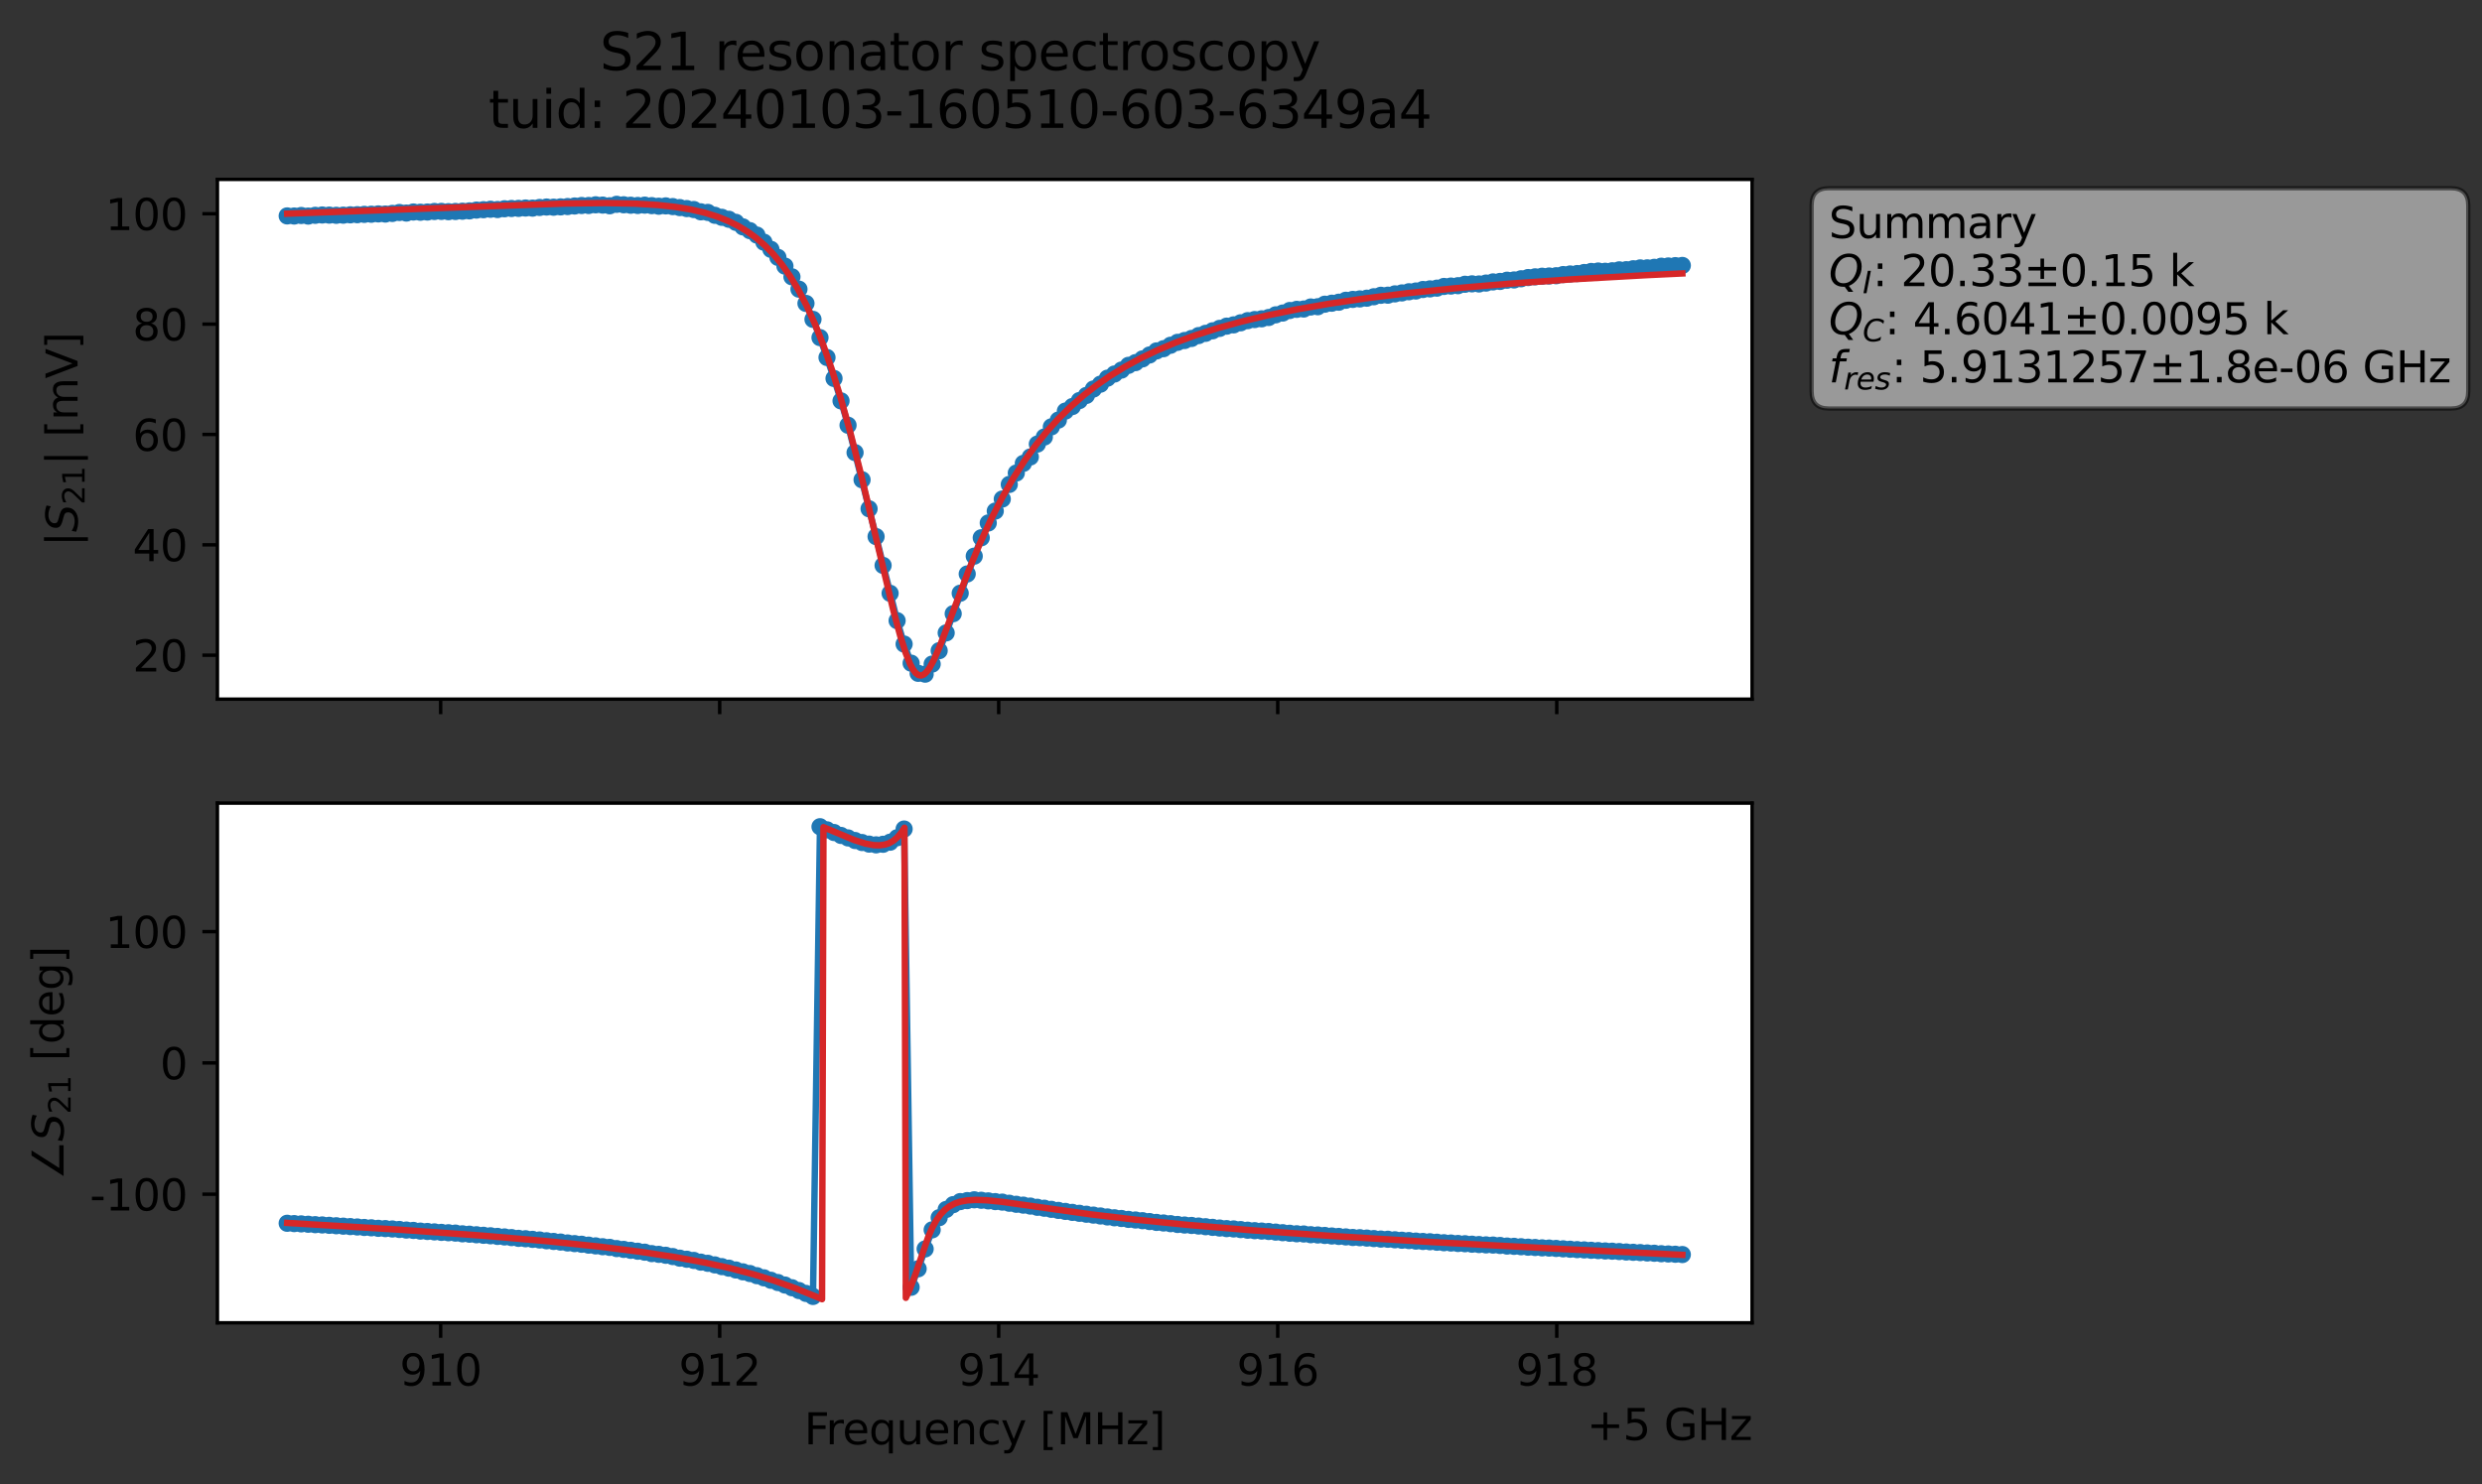 <?xml version="1.0" encoding="utf-8" standalone="no"?>
<!DOCTYPE svg PUBLIC "-//W3C//DTD SVG 1.1//EN"
  "http://www.w3.org/Graphics/SVG/1.1/DTD/svg11.dtd">
<svg xmlns:xlink="http://www.w3.org/1999/xlink" width="577.571pt" height="345.428pt" viewBox="0 0 577.571 345.428" xmlns="http://www.w3.org/2000/svg" version="1.1">
 <rect x="0" y="0" width="577.571" height="345.428" fill="#333333" stroke="none"/>
 <defs>
  <style type="text/css">*{stroke-linejoin: round; stroke-linecap: butt}</style>
 </defs>
 <g id="figure_1">
  <g id="patch_1">
   <path d="M 0 345.428 
L 577.571 345.428 
L 577.571 -0 
L 0 -0 
L 0 345.428 
z
" style="fill: none; opacity: 0"/>
  </g>
  <g id="axes_1">
   <g id="patch_2">
    <path d="M 50.595 162.72 
L 407.715 162.72 
L 407.715 41.76 
L 50.595 41.76 
z
" style="fill: #ffffff"/>
   </g>
   <g id="matplotlib.axis_1">
    <g id="xtick_1">
     <g id="line2d_1">
      <defs>
       <path id="me3a37f959a" d="M 0 0 
L 0 3.5 
" style="stroke: #000000; stroke-width: 0.8"/>
      </defs>
      <g>
       <use xlink:href="#me3a37f959a" x="102.54" y="162.72" style="stroke: #000000; stroke-width: 0.8"/>
      </g>
     </g>
    </g>
    <g id="xtick_2">
     <g id="line2d_2">
      <g>
       <use xlink:href="#me3a37f959a" x="167.471" y="162.72" style="stroke: #000000; stroke-width: 0.8"/>
      </g>
     </g>
    </g>
    <g id="xtick_3">
     <g id="line2d_3">
      <g>
       <use xlink:href="#me3a37f959a" x="232.402" y="162.72" style="stroke: #000000; stroke-width: 0.8"/>
      </g>
     </g>
    </g>
    <g id="xtick_4">
     <g id="line2d_4">
      <g>
       <use xlink:href="#me3a37f959a" x="297.333" y="162.72" style="stroke: #000000; stroke-width: 0.8"/>
      </g>
     </g>
    </g>
    <g id="xtick_5">
     <g id="line2d_5">
      <g>
       <use xlink:href="#me3a37f959a" x="362.264" y="162.72" style="stroke: #000000; stroke-width: 0.8"/>
      </g>
     </g>
    </g>
   </g>
   <g id="matplotlib.axis_2">
    <g id="ytick_1">
     <g id="line2d_6">
      <defs>
       <path id="md7ff6e9f42" d="M 0 0 
L -3.5 0 
" style="stroke: #000000; stroke-width: 0.8"/>
      </defs>
      <g>
       <use xlink:href="#md7ff6e9f42" x="50.595" y="152.491" style="stroke: #000000; stroke-width: 0.8"/>
      </g>
     </g>
     <g id="text_1">
      <!-- 20 -->
      <g transform="translate(30.87 156.29) scale(0.1 -0.1)">
       <defs>
        <path id="DejaVuSans-32" d="M 1228 531 
L 3431 531 
L 3431 0 
L 469 0 
L 469 531 
Q 828 903 1448 1529 
Q 2069 2156 2228 2338 
Q 2531 2678 2651 2914 
Q 2772 3150 2772 3378 
Q 2772 3750 2511 3984 
Q 2250 4219 1831 4219 
Q 1534 4219 1204 4116 
Q 875 4013 500 3803 
L 500 4441 
Q 881 4594 1212 4672 
Q 1544 4750 1819 4750 
Q 2544 4750 2975 4387 
Q 3406 4025 3406 3419 
Q 3406 3131 3298 2873 
Q 3191 2616 2906 2266 
Q 2828 2175 2409 1742 
Q 1991 1309 1228 531 
z
" transform="scale(0.016)"/>
        <path id="DejaVuSans-30" d="M 2034 4250 
Q 1547 4250 1301 3770 
Q 1056 3291 1056 2328 
Q 1056 1369 1301 889 
Q 1547 409 2034 409 
Q 2525 409 2770 889 
Q 3016 1369 3016 2328 
Q 3016 3291 2770 3770 
Q 2525 4250 2034 4250 
z
M 2034 4750 
Q 2819 4750 3233 4129 
Q 3647 3509 3647 2328 
Q 3647 1150 3233 529 
Q 2819 -91 2034 -91 
Q 1250 -91 836 529 
Q 422 1150 422 2328 
Q 422 3509 836 4129 
Q 1250 4750 2034 4750 
z
" transform="scale(0.016)"/>
       </defs>
       <use xlink:href="#DejaVuSans-32"/>
       <use xlink:href="#DejaVuSans-30" x="63.623"/>
      </g>
     </g>
    </g>
    <g id="ytick_2">
     <g id="line2d_7">
      <g>
       <use xlink:href="#md7ff6e9f42" x="50.595" y="126.805" style="stroke: #000000; stroke-width: 0.8"/>
      </g>
     </g>
     <g id="text_2">
      <!-- 40 -->
      <g transform="translate(30.87 130.604) scale(0.1 -0.1)">
       <defs>
        <path id="DejaVuSans-34" d="M 2419 4116 
L 825 1625 
L 2419 1625 
L 2419 4116 
z
M 2253 4666 
L 3047 4666 
L 3047 1625 
L 3713 1625 
L 3713 1100 
L 3047 1100 
L 3047 0 
L 2419 0 
L 2419 1100 
L 313 1100 
L 313 1709 
L 2253 4666 
z
" transform="scale(0.016)"/>
       </defs>
       <use xlink:href="#DejaVuSans-34"/>
       <use xlink:href="#DejaVuSans-30" x="63.623"/>
      </g>
     </g>
    </g>
    <g id="ytick_3">
     <g id="line2d_8">
      <g>
       <use xlink:href="#md7ff6e9f42" x="50.595" y="101.12" style="stroke: #000000; stroke-width: 0.8"/>
      </g>
     </g>
     <g id="text_3">
      <!-- 60 -->
      <g transform="translate(30.87 104.919) scale(0.1 -0.1)">
       <defs>
        <path id="DejaVuSans-36" d="M 2113 2584 
Q 1688 2584 1439 2293 
Q 1191 2003 1191 1497 
Q 1191 994 1439 701 
Q 1688 409 2113 409 
Q 2538 409 2786 701 
Q 3034 994 3034 1497 
Q 3034 2003 2786 2293 
Q 2538 2584 2113 2584 
z
M 3366 4563 
L 3366 3988 
Q 3128 4100 2886 4159 
Q 2644 4219 2406 4219 
Q 1781 4219 1451 3797 
Q 1122 3375 1075 2522 
Q 1259 2794 1537 2939 
Q 1816 3084 2150 3084 
Q 2853 3084 3261 2657 
Q 3669 2231 3669 1497 
Q 3669 778 3244 343 
Q 2819 -91 2113 -91 
Q 1303 -91 875 529 
Q 447 1150 447 2328 
Q 447 3434 972 4092 
Q 1497 4750 2381 4750 
Q 2619 4750 2861 4703 
Q 3103 4656 3366 4563 
z
" transform="scale(0.016)"/>
       </defs>
       <use xlink:href="#DejaVuSans-36"/>
       <use xlink:href="#DejaVuSans-30" x="63.623"/>
      </g>
     </g>
    </g>
    <g id="ytick_4">
     <g id="line2d_9">
      <g>
       <use xlink:href="#md7ff6e9f42" x="50.595" y="75.434" style="stroke: #000000; stroke-width: 0.8"/>
      </g>
     </g>
     <g id="text_4">
      <!-- 80 -->
      <g transform="translate(30.87 79.233) scale(0.1 -0.1)">
       <defs>
        <path id="DejaVuSans-38" d="M 2034 2216 
Q 1584 2216 1326 1975 
Q 1069 1734 1069 1313 
Q 1069 891 1326 650 
Q 1584 409 2034 409 
Q 2484 409 2743 651 
Q 3003 894 3003 1313 
Q 3003 1734 2745 1975 
Q 2488 2216 2034 2216 
z
M 1403 2484 
Q 997 2584 770 2862 
Q 544 3141 544 3541 
Q 544 4100 942 4425 
Q 1341 4750 2034 4750 
Q 2731 4750 3128 4425 
Q 3525 4100 3525 3541 
Q 3525 3141 3298 2862 
Q 3072 2584 2669 2484 
Q 3125 2378 3379 2068 
Q 3634 1759 3634 1313 
Q 3634 634 3220 271 
Q 2806 -91 2034 -91 
Q 1263 -91 848 271 
Q 434 634 434 1313 
Q 434 1759 690 2068 
Q 947 2378 1403 2484 
z
M 1172 3481 
Q 1172 3119 1398 2916 
Q 1625 2713 2034 2713 
Q 2441 2713 2670 2916 
Q 2900 3119 2900 3481 
Q 2900 3844 2670 4047 
Q 2441 4250 2034 4250 
Q 1625 4250 1398 4047 
Q 1172 3844 1172 3481 
z
" transform="scale(0.016)"/>
       </defs>
       <use xlink:href="#DejaVuSans-38"/>
       <use xlink:href="#DejaVuSans-30" x="63.623"/>
      </g>
     </g>
    </g>
    <g id="ytick_5">
     <g id="line2d_10">
      <g>
       <use xlink:href="#md7ff6e9f42" x="50.595" y="49.748" style="stroke: #000000; stroke-width: 0.8"/>
      </g>
     </g>
     <g id="text_5">
      <!-- 100 -->
      <g transform="translate(24.508 53.548) scale(0.1 -0.1)">
       <defs>
        <path id="DejaVuSans-31" d="M 794 531 
L 1825 531 
L 1825 4091 
L 703 3866 
L 703 4441 
L 1819 4666 
L 2450 4666 
L 2450 531 
L 3481 531 
L 3481 0 
L 794 0 
L 794 531 
z
" transform="scale(0.016)"/>
       </defs>
       <use xlink:href="#DejaVuSans-31"/>
       <use xlink:href="#DejaVuSans-30" x="63.623"/>
       <use xlink:href="#DejaVuSans-30" x="127.246"/>
      </g>
     </g>
    </g>
    <g id="text_6">
     <!-- $|S_{21}|$ [mV] -->
     <g transform="translate(18.108 127.19) rotate(-90) scale(0.1 -0.1)">
      <defs>
       <path id="DejaVuSans-7c" d="M 1344 4891 
L 1344 -1509 
L 813 -1509 
L 813 4891 
L 1344 4891 
z
" transform="scale(0.016)"/>
       <path id="DejaVuSans-Oblique-53" d="M 3859 4513 
L 3738 3897 
Q 3422 4066 3111 4152 
Q 2800 4238 2509 4238 
Q 1944 4238 1609 3991 
Q 1275 3744 1275 3334 
Q 1275 3109 1398 2989 
Q 1522 2869 2034 2731 
L 2413 2638 
Q 3053 2472 3303 2217 
Q 3553 1963 3553 1503 
Q 3553 797 2998 353 
Q 2444 -91 1538 -91 
Q 1166 -91 791 -17 
Q 416 56 38 206 
L 166 856 
Q 513 641 861 531 
Q 1209 422 1556 422 
Q 2147 422 2503 684 
Q 2859 947 2859 1369 
Q 2859 1650 2717 1795 
Q 2575 1941 2106 2059 
L 1728 2156 
Q 1081 2325 845 2545 
Q 609 2766 609 3163 
Q 609 3859 1145 4304 
Q 1681 4750 2541 4750 
Q 2875 4750 3203 4690 
Q 3531 4631 3859 4513 
z
" transform="scale(0.016)"/>
       <path id="DejaVuSans-20" transform="scale(0.016)"/>
       <path id="DejaVuSans-5b" d="M 550 4863 
L 1875 4863 
L 1875 4416 
L 1125 4416 
L 1125 -397 
L 1875 -397 
L 1875 -844 
L 550 -844 
L 550 4863 
z
" transform="scale(0.016)"/>
       <path id="DejaVuSans-6d" d="M 3328 2828 
Q 3544 3216 3844 3400 
Q 4144 3584 4550 3584 
Q 5097 3584 5394 3201 
Q 5691 2819 5691 2113 
L 5691 0 
L 5113 0 
L 5113 2094 
Q 5113 2597 4934 2840 
Q 4756 3084 4391 3084 
Q 3944 3084 3684 2787 
Q 3425 2491 3425 1978 
L 3425 0 
L 2847 0 
L 2847 2094 
Q 2847 2600 2669 2842 
Q 2491 3084 2119 3084 
Q 1678 3084 1418 2786 
Q 1159 2488 1159 1978 
L 1159 0 
L 581 0 
L 581 3500 
L 1159 3500 
L 1159 2956 
Q 1356 3278 1631 3431 
Q 1906 3584 2284 3584 
Q 2666 3584 2933 3390 
Q 3200 3197 3328 2828 
z
" transform="scale(0.016)"/>
       <path id="DejaVuSans-56" d="M 1831 0 
L 50 4666 
L 709 4666 
L 2188 738 
L 3669 4666 
L 4325 4666 
L 2547 0 
L 1831 0 
z
" transform="scale(0.016)"/>
       <path id="DejaVuSans-5d" d="M 1947 4863 
L 1947 -844 
L 622 -844 
L 622 -397 
L 1369 -397 
L 1369 4416 
L 622 4416 
L 622 4863 
L 1947 4863 
z
" transform="scale(0.016)"/>
      </defs>
      <use xlink:href="#DejaVuSans-7c" transform="translate(0 0.578)"/>
      <use xlink:href="#DejaVuSans-Oblique-53" transform="translate(33.691 0.578)"/>
      <use xlink:href="#DejaVuSans-32" transform="translate(97.168 -15.828) scale(0.7)"/>
      <use xlink:href="#DejaVuSans-31" transform="translate(141.704 -15.828) scale(0.7)"/>
      <use xlink:href="#DejaVuSans-7c" transform="translate(188.975 0.578)"/>
      <use xlink:href="#DejaVuSans-20" transform="translate(222.666 0.578)"/>
      <use xlink:href="#DejaVuSans-5b" transform="translate(254.453 0.578)"/>
      <use xlink:href="#DejaVuSans-6d" transform="translate(293.467 0.578)"/>
      <use xlink:href="#DejaVuSans-56" transform="translate(390.879 0.578)"/>
      <use xlink:href="#DejaVuSans-5d" transform="translate(459.287 0.578)"/>
     </g>
    </g>
   </g>
   <g id="line2d_11">
    <path d="M 66.828 50.252 
L 68.459 50.277 
L 70.091 50.156 
L 71.722 50.292 
L 74.985 50.038 
L 79.879 50.078 
L 88.037 49.785 
L 89.668 49.816 
L 92.931 49.46 
L 94.562 49.586 
L 96.194 49.343 
L 99.457 49.35 
L 102.719 49.205 
L 105.982 49.22 
L 109.245 49.083 
L 112.508 48.808 
L 114.14 48.704 
L 115.771 48.769 
L 117.402 48.588 
L 140.242 47.734 
L 141.874 47.891 
L 143.505 47.553 
L 148.4 47.82 
L 150.031 47.744 
L 153.294 47.993 
L 154.925 47.919 
L 158.188 48.315 
L 161.451 48.77 
L 163.082 49.298 
L 164.714 49.437 
L 166.345 50.105 
L 169.608 51.034 
L 171.24 51.749 
L 172.871 52.801 
L 174.502 53.68 
L 176.134 54.719 
L 179.397 58.029 
L 182.66 61.937 
L 184.291 64.426 
L 185.922 67.301 
L 187.554 70.615 
L 189.185 74.329 
L 190.817 78.578 
L 194.08 88.086 
L 195.711 93.303 
L 197.342 98.972 
L 202.237 118.42 
L 208.762 144.454 
L 210.394 149.903 
L 212.025 154.343 
L 213.657 156.708 
L 215.288 156.904 
L 216.92 154.557 
L 218.551 151.441 
L 220.182 147.3 
L 228.34 125.161 
L 229.971 121.715 
L 233.234 116.145 
L 234.865 112.748 
L 236.497 110.092 
L 238.128 107.853 
L 239.76 106.353 
L 241.391 103.355 
L 243.022 101.712 
L 244.654 99.346 
L 246.285 97.768 
L 247.917 95.677 
L 249.548 94.615 
L 251.18 93.226 
L 252.811 92.028 
L 254.442 90.538 
L 256.074 89.411 
L 257.705 88.013 
L 262.6 85.03 
L 264.231 84.402 
L 269.125 81.673 
L 270.757 81.154 
L 274.02 79.676 
L 277.282 78.771 
L 278.914 78.101 
L 285.44 75.909 
L 287.071 75.61 
L 290.334 74.629 
L 295.228 73.893 
L 296.86 73.275 
L 298.491 72.859 
L 300.123 72.265 
L 301.754 71.999 
L 303.385 71.92 
L 305.017 71.449 
L 306.648 71.387 
L 308.28 70.801 
L 311.543 70.337 
L 313.174 69.885 
L 316.437 69.57 
L 318.068 69.401 
L 321.331 68.727 
L 322.963 68.702 
L 327.857 67.904 
L 329.488 67.729 
L 331.12 67.378 
L 334.383 67.062 
L 336.014 66.668 
L 339.277 66.489 
L 340.908 66.161 
L 342.54 66.063 
L 344.171 66.09 
L 358.854 64.29 
L 362.117 64.174 
L 363.748 63.904 
L 368.643 63.424 
L 370.274 63.18 
L 371.905 63.075 
L 373.537 63.136 
L 378.431 62.765 
L 381.694 62.352 
L 384.957 62.218 
L 386.588 61.959 
L 391.483 61.779 
L 391.483 61.779 
" clip-path="url(#pfb3de1c6d9)" style="fill: none; stroke: #1f77b4; stroke-width: 1.5; stroke-linecap: square"/>
    <defs>
     <path id="m7a9e447420" d="M 0 1.5 
C 0.398 1.5 0.779 1.342 1.061 1.061 
C 1.342 0.779 1.5 0.398 1.5 0 
C 1.5 -0.398 1.342 -0.779 1.061 -1.061 
C 0.779 -1.342 0.398 -1.5 0 -1.5 
C -0.398 -1.5 -0.779 -1.342 -1.061 -1.061 
C -1.342 -0.779 -1.5 -0.398 -1.5 0 
C -1.5 0.398 -1.342 0.779 -1.061 1.061 
C -0.779 1.342 -0.398 1.5 0 1.5 
z
" style="stroke: #1f77b4"/>
    </defs>
    <g clip-path="url(#pfb3de1c6d9)">
     <use xlink:href="#m7a9e447420" x="66.828" y="50.252" style="fill: #1f77b4; stroke: #1f77b4"/>
     <use xlink:href="#m7a9e447420" x="68.459" y="50.277" style="fill: #1f77b4; stroke: #1f77b4"/>
     <use xlink:href="#m7a9e447420" x="70.091" y="50.156" style="fill: #1f77b4; stroke: #1f77b4"/>
     <use xlink:href="#m7a9e447420" x="71.722" y="50.292" style="fill: #1f77b4; stroke: #1f77b4"/>
     <use xlink:href="#m7a9e447420" x="73.354" y="50.115" style="fill: #1f77b4; stroke: #1f77b4"/>
     <use xlink:href="#m7a9e447420" x="74.985" y="50.038" style="fill: #1f77b4; stroke: #1f77b4"/>
     <use xlink:href="#m7a9e447420" x="76.617" y="50.066" style="fill: #1f77b4; stroke: #1f77b4"/>
     <use xlink:href="#m7a9e447420" x="78.248" y="50.111" style="fill: #1f77b4; stroke: #1f77b4"/>
     <use xlink:href="#m7a9e447420" x="79.879" y="50.078" style="fill: #1f77b4; stroke: #1f77b4"/>
     <use xlink:href="#m7a9e447420" x="81.511" y="50" style="fill: #1f77b4; stroke: #1f77b4"/>
     <use xlink:href="#m7a9e447420" x="83.142" y="49.97" style="fill: #1f77b4; stroke: #1f77b4"/>
     <use xlink:href="#m7a9e447420" x="84.774" y="49.893" style="fill: #1f77b4; stroke: #1f77b4"/>
     <use xlink:href="#m7a9e447420" x="86.405" y="49.86" style="fill: #1f77b4; stroke: #1f77b4"/>
     <use xlink:href="#m7a9e447420" x="88.037" y="49.785" style="fill: #1f77b4; stroke: #1f77b4"/>
     <use xlink:href="#m7a9e447420" x="89.668" y="49.816" style="fill: #1f77b4; stroke: #1f77b4"/>
     <use xlink:href="#m7a9e447420" x="91.299" y="49.676" style="fill: #1f77b4; stroke: #1f77b4"/>
     <use xlink:href="#m7a9e447420" x="92.931" y="49.46" style="fill: #1f77b4; stroke: #1f77b4"/>
     <use xlink:href="#m7a9e447420" x="94.562" y="49.586" style="fill: #1f77b4; stroke: #1f77b4"/>
     <use xlink:href="#m7a9e447420" x="96.194" y="49.343" style="fill: #1f77b4; stroke: #1f77b4"/>
     <use xlink:href="#m7a9e447420" x="97.825" y="49.396" style="fill: #1f77b4; stroke: #1f77b4"/>
     <use xlink:href="#m7a9e447420" x="99.457" y="49.35" style="fill: #1f77b4; stroke: #1f77b4"/>
     <use xlink:href="#m7a9e447420" x="101.088" y="49.222" style="fill: #1f77b4; stroke: #1f77b4"/>
     <use xlink:href="#m7a9e447420" x="102.719" y="49.205" style="fill: #1f77b4; stroke: #1f77b4"/>
     <use xlink:href="#m7a9e447420" x="104.351" y="49.267" style="fill: #1f77b4; stroke: #1f77b4"/>
     <use xlink:href="#m7a9e447420" x="105.982" y="49.22" style="fill: #1f77b4; stroke: #1f77b4"/>
     <use xlink:href="#m7a9e447420" x="107.614" y="49.155" style="fill: #1f77b4; stroke: #1f77b4"/>
     <use xlink:href="#m7a9e447420" x="109.245" y="49.083" style="fill: #1f77b4; stroke: #1f77b4"/>
     <use xlink:href="#m7a9e447420" x="110.877" y="48.898" style="fill: #1f77b4; stroke: #1f77b4"/>
     <use xlink:href="#m7a9e447420" x="112.508" y="48.808" style="fill: #1f77b4; stroke: #1f77b4"/>
     <use xlink:href="#m7a9e447420" x="114.14" y="48.704" style="fill: #1f77b4; stroke: #1f77b4"/>
     <use xlink:href="#m7a9e447420" x="115.771" y="48.769" style="fill: #1f77b4; stroke: #1f77b4"/>
     <use xlink:href="#m7a9e447420" x="117.402" y="48.588" style="fill: #1f77b4; stroke: #1f77b4"/>
     <use xlink:href="#m7a9e447420" x="119.034" y="48.524" style="fill: #1f77b4; stroke: #1f77b4"/>
     <use xlink:href="#m7a9e447420" x="120.665" y="48.499" style="fill: #1f77b4; stroke: #1f77b4"/>
     <use xlink:href="#m7a9e447420" x="122.297" y="48.415" style="fill: #1f77b4; stroke: #1f77b4"/>
     <use xlink:href="#m7a9e447420" x="123.928" y="48.44" style="fill: #1f77b4; stroke: #1f77b4"/>
     <use xlink:href="#m7a9e447420" x="125.56" y="48.285" style="fill: #1f77b4; stroke: #1f77b4"/>
     <use xlink:href="#m7a9e447420" x="127.191" y="48.186" style="fill: #1f77b4; stroke: #1f77b4"/>
     <use xlink:href="#m7a9e447420" x="128.822" y="48.224" style="fill: #1f77b4; stroke: #1f77b4"/>
     <use xlink:href="#m7a9e447420" x="130.454" y="48.149" style="fill: #1f77b4; stroke: #1f77b4"/>
     <use xlink:href="#m7a9e447420" x="132.085" y="48.071" style="fill: #1f77b4; stroke: #1f77b4"/>
     <use xlink:href="#m7a9e447420" x="133.717" y="47.945" style="fill: #1f77b4; stroke: #1f77b4"/>
     <use xlink:href="#m7a9e447420" x="135.348" y="47.829" style="fill: #1f77b4; stroke: #1f77b4"/>
     <use xlink:href="#m7a9e447420" x="136.98" y="47.826" style="fill: #1f77b4; stroke: #1f77b4"/>
     <use xlink:href="#m7a9e447420" x="138.611" y="47.668" style="fill: #1f77b4; stroke: #1f77b4"/>
     <use xlink:href="#m7a9e447420" x="140.242" y="47.734" style="fill: #1f77b4; stroke: #1f77b4"/>
     <use xlink:href="#m7a9e447420" x="141.874" y="47.891" style="fill: #1f77b4; stroke: #1f77b4"/>
     <use xlink:href="#m7a9e447420" x="143.505" y="47.553" style="fill: #1f77b4; stroke: #1f77b4"/>
     <use xlink:href="#m7a9e447420" x="145.137" y="47.661" style="fill: #1f77b4; stroke: #1f77b4"/>
     <use xlink:href="#m7a9e447420" x="146.768" y="47.765" style="fill: #1f77b4; stroke: #1f77b4"/>
     <use xlink:href="#m7a9e447420" x="148.4" y="47.82" style="fill: #1f77b4; stroke: #1f77b4"/>
     <use xlink:href="#m7a9e447420" x="150.031" y="47.744" style="fill: #1f77b4; stroke: #1f77b4"/>
     <use xlink:href="#m7a9e447420" x="151.662" y="47.859" style="fill: #1f77b4; stroke: #1f77b4"/>
     <use xlink:href="#m7a9e447420" x="153.294" y="47.993" style="fill: #1f77b4; stroke: #1f77b4"/>
     <use xlink:href="#m7a9e447420" x="154.925" y="47.919" style="fill: #1f77b4; stroke: #1f77b4"/>
     <use xlink:href="#m7a9e447420" x="156.557" y="48.08" style="fill: #1f77b4; stroke: #1f77b4"/>
     <use xlink:href="#m7a9e447420" x="158.188" y="48.315" style="fill: #1f77b4; stroke: #1f77b4"/>
     <use xlink:href="#m7a9e447420" x="159.82" y="48.545" style="fill: #1f77b4; stroke: #1f77b4"/>
     <use xlink:href="#m7a9e447420" x="161.451" y="48.77" style="fill: #1f77b4; stroke: #1f77b4"/>
     <use xlink:href="#m7a9e447420" x="163.082" y="49.298" style="fill: #1f77b4; stroke: #1f77b4"/>
     <use xlink:href="#m7a9e447420" x="164.714" y="49.437" style="fill: #1f77b4; stroke: #1f77b4"/>
     <use xlink:href="#m7a9e447420" x="166.345" y="50.105" style="fill: #1f77b4; stroke: #1f77b4"/>
     <use xlink:href="#m7a9e447420" x="167.977" y="50.58" style="fill: #1f77b4; stroke: #1f77b4"/>
     <use xlink:href="#m7a9e447420" x="169.608" y="51.034" style="fill: #1f77b4; stroke: #1f77b4"/>
     <use xlink:href="#m7a9e447420" x="171.24" y="51.749" style="fill: #1f77b4; stroke: #1f77b4"/>
     <use xlink:href="#m7a9e447420" x="172.871" y="52.801" style="fill: #1f77b4; stroke: #1f77b4"/>
     <use xlink:href="#m7a9e447420" x="174.502" y="53.68" style="fill: #1f77b4; stroke: #1f77b4"/>
     <use xlink:href="#m7a9e447420" x="176.134" y="54.719" style="fill: #1f77b4; stroke: #1f77b4"/>
     <use xlink:href="#m7a9e447420" x="177.765" y="56.367" style="fill: #1f77b4; stroke: #1f77b4"/>
     <use xlink:href="#m7a9e447420" x="179.397" y="58.029" style="fill: #1f77b4; stroke: #1f77b4"/>
     <use xlink:href="#m7a9e447420" x="181.028" y="59.902" style="fill: #1f77b4; stroke: #1f77b4"/>
     <use xlink:href="#m7a9e447420" x="182.66" y="61.937" style="fill: #1f77b4; stroke: #1f77b4"/>
     <use xlink:href="#m7a9e447420" x="184.291" y="64.426" style="fill: #1f77b4; stroke: #1f77b4"/>
     <use xlink:href="#m7a9e447420" x="185.922" y="67.301" style="fill: #1f77b4; stroke: #1f77b4"/>
     <use xlink:href="#m7a9e447420" x="187.554" y="70.615" style="fill: #1f77b4; stroke: #1f77b4"/>
     <use xlink:href="#m7a9e447420" x="189.185" y="74.329" style="fill: #1f77b4; stroke: #1f77b4"/>
     <use xlink:href="#m7a9e447420" x="190.817" y="78.578" style="fill: #1f77b4; stroke: #1f77b4"/>
     <use xlink:href="#m7a9e447420" x="192.448" y="83.204" style="fill: #1f77b4; stroke: #1f77b4"/>
     <use xlink:href="#m7a9e447420" x="194.08" y="88.086" style="fill: #1f77b4; stroke: #1f77b4"/>
     <use xlink:href="#m7a9e447420" x="195.711" y="93.303" style="fill: #1f77b4; stroke: #1f77b4"/>
     <use xlink:href="#m7a9e447420" x="197.342" y="98.972" style="fill: #1f77b4; stroke: #1f77b4"/>
     <use xlink:href="#m7a9e447420" x="198.974" y="105.338" style="fill: #1f77b4; stroke: #1f77b4"/>
     <use xlink:href="#m7a9e447420" x="200.605" y="111.663" style="fill: #1f77b4; stroke: #1f77b4"/>
     <use xlink:href="#m7a9e447420" x="202.237" y="118.42" style="fill: #1f77b4; stroke: #1f77b4"/>
     <use xlink:href="#m7a9e447420" x="203.868" y="124.89" style="fill: #1f77b4; stroke: #1f77b4"/>
     <use xlink:href="#m7a9e447420" x="205.5" y="131.596" style="fill: #1f77b4; stroke: #1f77b4"/>
     <use xlink:href="#m7a9e447420" x="207.131" y="138.086" style="fill: #1f77b4; stroke: #1f77b4"/>
     <use xlink:href="#m7a9e447420" x="208.762" y="144.454" style="fill: #1f77b4; stroke: #1f77b4"/>
     <use xlink:href="#m7a9e447420" x="210.394" y="149.903" style="fill: #1f77b4; stroke: #1f77b4"/>
     <use xlink:href="#m7a9e447420" x="212.025" y="154.343" style="fill: #1f77b4; stroke: #1f77b4"/>
     <use xlink:href="#m7a9e447420" x="213.657" y="156.708" style="fill: #1f77b4; stroke: #1f77b4"/>
     <use xlink:href="#m7a9e447420" x="215.288" y="156.904" style="fill: #1f77b4; stroke: #1f77b4"/>
     <use xlink:href="#m7a9e447420" x="216.92" y="154.557" style="fill: #1f77b4; stroke: #1f77b4"/>
     <use xlink:href="#m7a9e447420" x="218.551" y="151.441" style="fill: #1f77b4; stroke: #1f77b4"/>
     <use xlink:href="#m7a9e447420" x="220.182" y="147.3" style="fill: #1f77b4; stroke: #1f77b4"/>
     <use xlink:href="#m7a9e447420" x="221.814" y="142.832" style="fill: #1f77b4; stroke: #1f77b4"/>
     <use xlink:href="#m7a9e447420" x="223.445" y="138.067" style="fill: #1f77b4; stroke: #1f77b4"/>
     <use xlink:href="#m7a9e447420" x="225.077" y="133.582" style="fill: #1f77b4; stroke: #1f77b4"/>
     <use xlink:href="#m7a9e447420" x="226.708" y="129.44" style="fill: #1f77b4; stroke: #1f77b4"/>
     <use xlink:href="#m7a9e447420" x="228.34" y="125.161" style="fill: #1f77b4; stroke: #1f77b4"/>
     <use xlink:href="#m7a9e447420" x="229.971" y="121.715" style="fill: #1f77b4; stroke: #1f77b4"/>
     <use xlink:href="#m7a9e447420" x="231.602" y="118.945" style="fill: #1f77b4; stroke: #1f77b4"/>
     <use xlink:href="#m7a9e447420" x="233.234" y="116.145" style="fill: #1f77b4; stroke: #1f77b4"/>
     <use xlink:href="#m7a9e447420" x="234.865" y="112.748" style="fill: #1f77b4; stroke: #1f77b4"/>
     <use xlink:href="#m7a9e447420" x="236.497" y="110.092" style="fill: #1f77b4; stroke: #1f77b4"/>
     <use xlink:href="#m7a9e447420" x="238.128" y="107.853" style="fill: #1f77b4; stroke: #1f77b4"/>
     <use xlink:href="#m7a9e447420" x="239.76" y="106.353" style="fill: #1f77b4; stroke: #1f77b4"/>
     <use xlink:href="#m7a9e447420" x="241.391" y="103.355" style="fill: #1f77b4; stroke: #1f77b4"/>
     <use xlink:href="#m7a9e447420" x="243.022" y="101.712" style="fill: #1f77b4; stroke: #1f77b4"/>
     <use xlink:href="#m7a9e447420" x="244.654" y="99.346" style="fill: #1f77b4; stroke: #1f77b4"/>
     <use xlink:href="#m7a9e447420" x="246.285" y="97.768" style="fill: #1f77b4; stroke: #1f77b4"/>
     <use xlink:href="#m7a9e447420" x="247.917" y="95.677" style="fill: #1f77b4; stroke: #1f77b4"/>
     <use xlink:href="#m7a9e447420" x="249.548" y="94.615" style="fill: #1f77b4; stroke: #1f77b4"/>
     <use xlink:href="#m7a9e447420" x="251.18" y="93.226" style="fill: #1f77b4; stroke: #1f77b4"/>
     <use xlink:href="#m7a9e447420" x="252.811" y="92.028" style="fill: #1f77b4; stroke: #1f77b4"/>
     <use xlink:href="#m7a9e447420" x="254.442" y="90.538" style="fill: #1f77b4; stroke: #1f77b4"/>
     <use xlink:href="#m7a9e447420" x="256.074" y="89.411" style="fill: #1f77b4; stroke: #1f77b4"/>
     <use xlink:href="#m7a9e447420" x="257.705" y="88.013" style="fill: #1f77b4; stroke: #1f77b4"/>
     <use xlink:href="#m7a9e447420" x="259.337" y="87.05" style="fill: #1f77b4; stroke: #1f77b4"/>
     <use xlink:href="#m7a9e447420" x="260.968" y="86.132" style="fill: #1f77b4; stroke: #1f77b4"/>
     <use xlink:href="#m7a9e447420" x="262.6" y="85.03" style="fill: #1f77b4; stroke: #1f77b4"/>
     <use xlink:href="#m7a9e447420" x="264.231" y="84.402" style="fill: #1f77b4; stroke: #1f77b4"/>
     <use xlink:href="#m7a9e447420" x="265.862" y="83.532" style="fill: #1f77b4; stroke: #1f77b4"/>
     <use xlink:href="#m7a9e447420" x="267.494" y="82.619" style="fill: #1f77b4; stroke: #1f77b4"/>
     <use xlink:href="#m7a9e447420" x="269.125" y="81.673" style="fill: #1f77b4; stroke: #1f77b4"/>
     <use xlink:href="#m7a9e447420" x="270.757" y="81.154" style="fill: #1f77b4; stroke: #1f77b4"/>
     <use xlink:href="#m7a9e447420" x="272.388" y="80.357" style="fill: #1f77b4; stroke: #1f77b4"/>
     <use xlink:href="#m7a9e447420" x="274.02" y="79.676" style="fill: #1f77b4; stroke: #1f77b4"/>
     <use xlink:href="#m7a9e447420" x="275.651" y="79.254" style="fill: #1f77b4; stroke: #1f77b4"/>
     <use xlink:href="#m7a9e447420" x="277.282" y="78.771" style="fill: #1f77b4; stroke: #1f77b4"/>
     <use xlink:href="#m7a9e447420" x="278.914" y="78.101" style="fill: #1f77b4; stroke: #1f77b4"/>
     <use xlink:href="#m7a9e447420" x="280.545" y="77.579" style="fill: #1f77b4; stroke: #1f77b4"/>
     <use xlink:href="#m7a9e447420" x="282.177" y="76.993" style="fill: #1f77b4; stroke: #1f77b4"/>
     <use xlink:href="#m7a9e447420" x="283.808" y="76.426" style="fill: #1f77b4; stroke: #1f77b4"/>
     <use xlink:href="#m7a9e447420" x="285.44" y="75.909" style="fill: #1f77b4; stroke: #1f77b4"/>
     <use xlink:href="#m7a9e447420" x="287.071" y="75.61" style="fill: #1f77b4; stroke: #1f77b4"/>
     <use xlink:href="#m7a9e447420" x="288.703" y="75.129" style="fill: #1f77b4; stroke: #1f77b4"/>
     <use xlink:href="#m7a9e447420" x="290.334" y="74.629" style="fill: #1f77b4; stroke: #1f77b4"/>
     <use xlink:href="#m7a9e447420" x="291.965" y="74.373" style="fill: #1f77b4; stroke: #1f77b4"/>
     <use xlink:href="#m7a9e447420" x="293.597" y="74.2" style="fill: #1f77b4; stroke: #1f77b4"/>
     <use xlink:href="#m7a9e447420" x="295.228" y="73.893" style="fill: #1f77b4; stroke: #1f77b4"/>
     <use xlink:href="#m7a9e447420" x="296.86" y="73.275" style="fill: #1f77b4; stroke: #1f77b4"/>
     <use xlink:href="#m7a9e447420" x="298.491" y="72.859" style="fill: #1f77b4; stroke: #1f77b4"/>
     <use xlink:href="#m7a9e447420" x="300.123" y="72.265" style="fill: #1f77b4; stroke: #1f77b4"/>
     <use xlink:href="#m7a9e447420" x="301.754" y="71.999" style="fill: #1f77b4; stroke: #1f77b4"/>
     <use xlink:href="#m7a9e447420" x="303.385" y="71.92" style="fill: #1f77b4; stroke: #1f77b4"/>
     <use xlink:href="#m7a9e447420" x="305.017" y="71.449" style="fill: #1f77b4; stroke: #1f77b4"/>
     <use xlink:href="#m7a9e447420" x="306.648" y="71.387" style="fill: #1f77b4; stroke: #1f77b4"/>
     <use xlink:href="#m7a9e447420" x="308.28" y="70.801" style="fill: #1f77b4; stroke: #1f77b4"/>
     <use xlink:href="#m7a9e447420" x="309.911" y="70.57" style="fill: #1f77b4; stroke: #1f77b4"/>
     <use xlink:href="#m7a9e447420" x="311.543" y="70.337" style="fill: #1f77b4; stroke: #1f77b4"/>
     <use xlink:href="#m7a9e447420" x="313.174" y="69.885" style="fill: #1f77b4; stroke: #1f77b4"/>
     <use xlink:href="#m7a9e447420" x="314.805" y="69.685" style="fill: #1f77b4; stroke: #1f77b4"/>
     <use xlink:href="#m7a9e447420" x="316.437" y="69.57" style="fill: #1f77b4; stroke: #1f77b4"/>
     <use xlink:href="#m7a9e447420" x="318.068" y="69.401" style="fill: #1f77b4; stroke: #1f77b4"/>
     <use xlink:href="#m7a9e447420" x="319.7" y="69.065" style="fill: #1f77b4; stroke: #1f77b4"/>
     <use xlink:href="#m7a9e447420" x="321.331" y="68.727" style="fill: #1f77b4; stroke: #1f77b4"/>
     <use xlink:href="#m7a9e447420" x="322.963" y="68.702" style="fill: #1f77b4; stroke: #1f77b4"/>
     <use xlink:href="#m7a9e447420" x="324.594" y="68.4" style="fill: #1f77b4; stroke: #1f77b4"/>
     <use xlink:href="#m7a9e447420" x="326.225" y="68.175" style="fill: #1f77b4; stroke: #1f77b4"/>
     <use xlink:href="#m7a9e447420" x="327.857" y="67.904" style="fill: #1f77b4; stroke: #1f77b4"/>
     <use xlink:href="#m7a9e447420" x="329.488" y="67.729" style="fill: #1f77b4; stroke: #1f77b4"/>
     <use xlink:href="#m7a9e447420" x="331.12" y="67.378" style="fill: #1f77b4; stroke: #1f77b4"/>
     <use xlink:href="#m7a9e447420" x="332.751" y="67.236" style="fill: #1f77b4; stroke: #1f77b4"/>
     <use xlink:href="#m7a9e447420" x="334.383" y="67.062" style="fill: #1f77b4; stroke: #1f77b4"/>
     <use xlink:href="#m7a9e447420" x="336.014" y="66.668" style="fill: #1f77b4; stroke: #1f77b4"/>
     <use xlink:href="#m7a9e447420" x="337.645" y="66.578" style="fill: #1f77b4; stroke: #1f77b4"/>
     <use xlink:href="#m7a9e447420" x="339.277" y="66.489" style="fill: #1f77b4; stroke: #1f77b4"/>
     <use xlink:href="#m7a9e447420" x="340.908" y="66.161" style="fill: #1f77b4; stroke: #1f77b4"/>
     <use xlink:href="#m7a9e447420" x="342.54" y="66.063" style="fill: #1f77b4; stroke: #1f77b4"/>
     <use xlink:href="#m7a9e447420" x="344.171" y="66.09" style="fill: #1f77b4; stroke: #1f77b4"/>
     <use xlink:href="#m7a9e447420" x="345.803" y="65.882" style="fill: #1f77b4; stroke: #1f77b4"/>
     <use xlink:href="#m7a9e447420" x="347.434" y="65.613" style="fill: #1f77b4; stroke: #1f77b4"/>
     <use xlink:href="#m7a9e447420" x="349.065" y="65.503" style="fill: #1f77b4; stroke: #1f77b4"/>
     <use xlink:href="#m7a9e447420" x="350.697" y="65.219" style="fill: #1f77b4; stroke: #1f77b4"/>
     <use xlink:href="#m7a9e447420" x="352.328" y="65.156" style="fill: #1f77b4; stroke: #1f77b4"/>
     <use xlink:href="#m7a9e447420" x="353.96" y="64.879" style="fill: #1f77b4; stroke: #1f77b4"/>
     <use xlink:href="#m7a9e447420" x="355.591" y="64.598" style="fill: #1f77b4; stroke: #1f77b4"/>
     <use xlink:href="#m7a9e447420" x="357.223" y="64.431" style="fill: #1f77b4; stroke: #1f77b4"/>
     <use xlink:href="#m7a9e447420" x="358.854" y="64.29" style="fill: #1f77b4; stroke: #1f77b4"/>
     <use xlink:href="#m7a9e447420" x="360.485" y="64.236" style="fill: #1f77b4; stroke: #1f77b4"/>
     <use xlink:href="#m7a9e447420" x="362.117" y="64.174" style="fill: #1f77b4; stroke: #1f77b4"/>
     <use xlink:href="#m7a9e447420" x="363.748" y="63.904" style="fill: #1f77b4; stroke: #1f77b4"/>
     <use xlink:href="#m7a9e447420" x="365.38" y="63.765" style="fill: #1f77b4; stroke: #1f77b4"/>
     <use xlink:href="#m7a9e447420" x="367.011" y="63.669" style="fill: #1f77b4; stroke: #1f77b4"/>
     <use xlink:href="#m7a9e447420" x="368.643" y="63.424" style="fill: #1f77b4; stroke: #1f77b4"/>
     <use xlink:href="#m7a9e447420" x="370.274" y="63.18" style="fill: #1f77b4; stroke: #1f77b4"/>
     <use xlink:href="#m7a9e447420" x="371.905" y="63.075" style="fill: #1f77b4; stroke: #1f77b4"/>
     <use xlink:href="#m7a9e447420" x="373.537" y="63.136" style="fill: #1f77b4; stroke: #1f77b4"/>
     <use xlink:href="#m7a9e447420" x="375.168" y="63.02" style="fill: #1f77b4; stroke: #1f77b4"/>
     <use xlink:href="#m7a9e447420" x="376.8" y="62.805" style="fill: #1f77b4; stroke: #1f77b4"/>
     <use xlink:href="#m7a9e447420" x="378.431" y="62.765" style="fill: #1f77b4; stroke: #1f77b4"/>
     <use xlink:href="#m7a9e447420" x="380.063" y="62.55" style="fill: #1f77b4; stroke: #1f77b4"/>
     <use xlink:href="#m7a9e447420" x="381.694" y="62.352" style="fill: #1f77b4; stroke: #1f77b4"/>
     <use xlink:href="#m7a9e447420" x="383.325" y="62.34" style="fill: #1f77b4; stroke: #1f77b4"/>
     <use xlink:href="#m7a9e447420" x="384.957" y="62.218" style="fill: #1f77b4; stroke: #1f77b4"/>
     <use xlink:href="#m7a9e447420" x="386.588" y="61.959" style="fill: #1f77b4; stroke: #1f77b4"/>
     <use xlink:href="#m7a9e447420" x="388.22" y="61.902" style="fill: #1f77b4; stroke: #1f77b4"/>
     <use xlink:href="#m7a9e447420" x="389.851" y="61.824" style="fill: #1f77b4; stroke: #1f77b4"/>
     <use xlink:href="#m7a9e447420" x="391.483" y="61.779" style="fill: #1f77b4; stroke: #1f77b4"/>
    </g>
   </g>
   <g id="line2d_12">
    <path d="M 66.828 49.736 
L 98.026 48.589 
L 131.174 47.378 
L 140.923 47.259 
L 147.748 47.392 
L 152.948 47.704 
L 157.172 48.162 
L 160.747 48.753 
L 163.997 49.508 
L 166.922 50.419 
L 169.522 51.463 
L 171.796 52.6 
L 174.071 53.99 
L 176.021 55.423 
L 177.971 57.117 
L 179.921 59.115 
L 181.871 61.466 
L 183.821 64.221 
L 185.771 67.438 
L 187.72 71.174 
L 189.67 75.483 
L 191.62 80.413 
L 193.57 85.998 
L 195.52 92.25 
L 197.795 100.357 
L 200.395 110.564 
L 203.969 125.675 
L 207.869 141.998 
L 209.494 148.011 
L 210.794 152.084 
L 211.769 154.508 
L 212.419 155.74 
L 213.069 156.619 
L 213.719 157.115 
L 214.369 157.222 
L 215.019 156.951 
L 215.669 156.338 
L 216.319 155.43 
L 217.294 153.629 
L 218.593 150.667 
L 220.868 144.742 
L 225.418 132.741 
L 228.018 126.502 
L 230.618 120.852 
L 233.218 115.785 
L 235.817 111.26 
L 238.417 107.226 
L 241.017 103.628 
L 243.617 100.414 
L 246.217 97.537 
L 249.142 94.651 
L 252.066 92.087 
L 254.991 89.8 
L 258.241 87.538 
L 261.816 85.34 
L 265.391 83.399 
L 269.29 81.53 
L 273.515 79.75 
L 278.065 78.072 
L 283.264 76.404 
L 288.789 74.872 
L 294.964 73.396 
L 301.788 72 
L 309.263 70.697 
L 317.712 69.449 
L 327.462 68.24 
L 338.511 67.101 
L 351.185 66.025 
L 365.809 65.011 
L 383.033 64.046 
L 391.483 63.643 
L 391.483 63.643 
" clip-path="url(#pfb3de1c6d9)" style="fill: none; stroke: #d62728; stroke-width: 1.5; stroke-linecap: square"/>
   </g>
   <g id="patch_3">
    <path d="M 50.595 162.72 
L 50.595 41.76 
" style="fill: none; stroke: #000000; stroke-width: 0.8; stroke-linejoin: miter; stroke-linecap: square"/>
   </g>
   <g id="patch_4">
    <path d="M 407.715 162.72 
L 407.715 41.76 
" style="fill: none; stroke: #000000; stroke-width: 0.8; stroke-linejoin: miter; stroke-linecap: square"/>
   </g>
   <g id="patch_5">
    <path d="M 50.595 162.72 
L 407.715 162.72 
" style="fill: none; stroke: #000000; stroke-width: 0.8; stroke-linejoin: miter; stroke-linecap: square"/>
   </g>
   <g id="patch_6">
    <path d="M 50.595 41.76 
L 407.715 41.76 
" style="fill: none; stroke: #000000; stroke-width: 0.8; stroke-linejoin: miter; stroke-linecap: square"/>
   </g>
   <g id="text_7">
    <g id="patch_7">
     <path d="M 425.571 95.08 
L 570.371 95.08 
Q 574.371 95.08 574.371 91.08 
L 574.371 47.808 
Q 574.371 43.808 570.371 43.808 
L 425.571 43.808 
Q 421.571 43.808 421.571 47.808 
L 421.571 91.08 
Q 421.571 95.08 425.571 95.08 
z
" style="fill: #ffffff; opacity: 0.5; stroke: #000000; stroke-linejoin: miter"/>
    </g>
    <!-- Summary -->
    <g transform="translate(425.571 55.406) scale(0.1 -0.1)">
     <defs>
      <path id="DejaVuSans-53" d="M 3425 4513 
L 3425 3897 
Q 3066 4069 2747 4153 
Q 2428 4238 2131 4238 
Q 1616 4238 1336 4038 
Q 1056 3838 1056 3469 
Q 1056 3159 1242 3001 
Q 1428 2844 1947 2747 
L 2328 2669 
Q 3034 2534 3370 2195 
Q 3706 1856 3706 1288 
Q 3706 609 3251 259 
Q 2797 -91 1919 -91 
Q 1588 -91 1214 -16 
Q 841 59 441 206 
L 441 856 
Q 825 641 1194 531 
Q 1563 422 1919 422 
Q 2459 422 2753 634 
Q 3047 847 3047 1241 
Q 3047 1584 2836 1778 
Q 2625 1972 2144 2069 
L 1759 2144 
Q 1053 2284 737 2584 
Q 422 2884 422 3419 
Q 422 4038 858 4394 
Q 1294 4750 2059 4750 
Q 2388 4750 2728 4690 
Q 3069 4631 3425 4513 
z
" transform="scale(0.016)"/>
      <path id="DejaVuSans-75" d="M 544 1381 
L 544 3500 
L 1119 3500 
L 1119 1403 
Q 1119 906 1312 657 
Q 1506 409 1894 409 
Q 2359 409 2629 706 
Q 2900 1003 2900 1516 
L 2900 3500 
L 3475 3500 
L 3475 0 
L 2900 0 
L 2900 538 
Q 2691 219 2414 64 
Q 2138 -91 1772 -91 
Q 1169 -91 856 284 
Q 544 659 544 1381 
z
M 1991 3584 
L 1991 3584 
z
" transform="scale(0.016)"/>
      <path id="DejaVuSans-61" d="M 2194 1759 
Q 1497 1759 1228 1600 
Q 959 1441 959 1056 
Q 959 750 1161 570 
Q 1363 391 1709 391 
Q 2188 391 2477 730 
Q 2766 1069 2766 1631 
L 2766 1759 
L 2194 1759 
z
M 3341 1997 
L 3341 0 
L 2766 0 
L 2766 531 
Q 2569 213 2275 61 
Q 1981 -91 1556 -91 
Q 1019 -91 701 211 
Q 384 513 384 1019 
Q 384 1609 779 1909 
Q 1175 2209 1959 2209 
L 2766 2209 
L 2766 2266 
Q 2766 2663 2505 2880 
Q 2244 3097 1772 3097 
Q 1472 3097 1187 3025 
Q 903 2953 641 2809 
L 641 3341 
Q 956 3463 1253 3523 
Q 1550 3584 1831 3584 
Q 2591 3584 2966 3190 
Q 3341 2797 3341 1997 
z
" transform="scale(0.016)"/>
      <path id="DejaVuSans-72" d="M 2631 2963 
Q 2534 3019 2420 3045 
Q 2306 3072 2169 3072 
Q 1681 3072 1420 2755 
Q 1159 2438 1159 1844 
L 1159 0 
L 581 0 
L 581 3500 
L 1159 3500 
L 1159 2956 
Q 1341 3275 1631 3429 
Q 1922 3584 2338 3584 
Q 2397 3584 2469 3576 
Q 2541 3569 2628 3553 
L 2631 2963 
z
" transform="scale(0.016)"/>
      <path id="DejaVuSans-79" d="M 2059 -325 
Q 1816 -950 1584 -1140 
Q 1353 -1331 966 -1331 
L 506 -1331 
L 506 -850 
L 844 -850 
Q 1081 -850 1212 -737 
Q 1344 -625 1503 -206 
L 1606 56 
L 191 3500 
L 800 3500 
L 1894 763 
L 2988 3500 
L 3597 3500 
L 2059 -325 
z
" transform="scale(0.016)"/>
     </defs>
     <use xlink:href="#DejaVuSans-53"/>
     <use xlink:href="#DejaVuSans-75" x="63.477"/>
     <use xlink:href="#DejaVuSans-6d" x="126.855"/>
     <use xlink:href="#DejaVuSans-6d" x="224.268"/>
     <use xlink:href="#DejaVuSans-61" x="321.68"/>
     <use xlink:href="#DejaVuSans-72" x="382.959"/>
     <use xlink:href="#DejaVuSans-79" x="424.072"/>
    </g>
    <!-- $Q_I$: 20.33$\pm$0.15 k -->
    <g transform="translate(425.571 66.604) scale(0.1 -0.1)">
     <defs>
      <path id="DejaVuSans-Oblique-51" d="M 2309 -84 
Q 2275 -88 2237 -89 
Q 2200 -91 2125 -91 
Q 1250 -91 756 411 
Q 263 913 263 1797 
Q 263 2319 452 2844 
Q 641 3369 978 3788 
Q 1369 4269 1858 4509 
Q 2347 4750 2938 4750 
Q 3794 4750 4287 4245 
Q 4781 3741 4781 2869 
Q 4781 1928 4265 1147 
Q 3750 366 2919 44 
L 3553 -825 
L 2847 -825 
L 2309 -84 
z
M 2919 4238 
Q 2400 4238 2003 3986 
Q 1606 3734 1313 3219 
Q 1125 2891 1026 2522 
Q 928 2153 928 1778 
Q 928 1128 1239 775 
Q 1550 422 2119 422 
Q 2631 422 3032 676 
Q 3434 931 3719 1434 
Q 3909 1772 4009 2142 
Q 4109 2513 4109 2881 
Q 4109 3528 3796 3883 
Q 3484 4238 2919 4238 
z
" transform="scale(0.016)"/>
      <path id="DejaVuSans-Oblique-49" d="M 1081 4666 
L 1716 4666 
L 806 0 
L 172 0 
L 1081 4666 
z
" transform="scale(0.016)"/>
      <path id="DejaVuSans-3a" d="M 750 794 
L 1409 794 
L 1409 0 
L 750 0 
L 750 794 
z
M 750 3309 
L 1409 3309 
L 1409 2516 
L 750 2516 
L 750 3309 
z
" transform="scale(0.016)"/>
      <path id="DejaVuSans-2e" d="M 684 794 
L 1344 794 
L 1344 0 
L 684 0 
L 684 794 
z
" transform="scale(0.016)"/>
      <path id="DejaVuSans-33" d="M 2597 2516 
Q 3050 2419 3304 2112 
Q 3559 1806 3559 1356 
Q 3559 666 3084 287 
Q 2609 -91 1734 -91 
Q 1441 -91 1130 -33 
Q 819 25 488 141 
L 488 750 
Q 750 597 1062 519 
Q 1375 441 1716 441 
Q 2309 441 2620 675 
Q 2931 909 2931 1356 
Q 2931 1769 2642 2001 
Q 2353 2234 1838 2234 
L 1294 2234 
L 1294 2753 
L 1863 2753 
Q 2328 2753 2575 2939 
Q 2822 3125 2822 3475 
Q 2822 3834 2567 4026 
Q 2313 4219 1838 4219 
Q 1578 4219 1281 4162 
Q 984 4106 628 3988 
L 628 4550 
Q 988 4650 1302 4700 
Q 1616 4750 1894 4750 
Q 2613 4750 3031 4423 
Q 3450 4097 3450 3541 
Q 3450 3153 3228 2886 
Q 3006 2619 2597 2516 
z
" transform="scale(0.016)"/>
      <path id="DejaVuSans-b1" d="M 2944 4013 
L 2944 2803 
L 4684 2803 
L 4684 2272 
L 2944 2272 
L 2944 1063 
L 2419 1063 
L 2419 2272 
L 678 2272 
L 678 2803 
L 2419 2803 
L 2419 4013 
L 2944 4013 
z
M 678 531 
L 4684 531 
L 4684 0 
L 678 0 
L 678 531 
z
" transform="scale(0.016)"/>
      <path id="DejaVuSans-35" d="M 691 4666 
L 3169 4666 
L 3169 4134 
L 1269 4134 
L 1269 2991 
Q 1406 3038 1543 3061 
Q 1681 3084 1819 3084 
Q 2600 3084 3056 2656 
Q 3513 2228 3513 1497 
Q 3513 744 3044 326 
Q 2575 -91 1722 -91 
Q 1428 -91 1123 -41 
Q 819 9 494 109 
L 494 744 
Q 775 591 1075 516 
Q 1375 441 1709 441 
Q 2250 441 2565 725 
Q 2881 1009 2881 1497 
Q 2881 1984 2565 2268 
Q 2250 2553 1709 2553 
Q 1456 2553 1204 2497 
Q 953 2441 691 2322 
L 691 4666 
z
" transform="scale(0.016)"/>
      <path id="DejaVuSans-6b" d="M 581 4863 
L 1159 4863 
L 1159 1991 
L 2875 3500 
L 3609 3500 
L 1753 1863 
L 3688 0 
L 2938 0 
L 1159 1709 
L 1159 0 
L 581 0 
L 581 4863 
z
" transform="scale(0.016)"/>
     </defs>
     <use xlink:href="#DejaVuSans-Oblique-51" transform="translate(0 0.016)"/>
     <use xlink:href="#DejaVuSans-Oblique-49" transform="translate(78.711 -16.391) scale(0.7)"/>
     <use xlink:href="#DejaVuSans-3a" transform="translate(102.09 0.016)"/>
     <use xlink:href="#DejaVuSans-20" transform="translate(135.781 0.016)"/>
     <use xlink:href="#DejaVuSans-32" transform="translate(167.568 0.016)"/>
     <use xlink:href="#DejaVuSans-30" transform="translate(231.191 0.016)"/>
     <use xlink:href="#DejaVuSans-2e" transform="translate(294.814 0.016)"/>
     <use xlink:href="#DejaVuSans-33" transform="translate(326.602 0.016)"/>
     <use xlink:href="#DejaVuSans-33" transform="translate(390.225 0.016)"/>
     <use xlink:href="#DejaVuSans-b1" transform="translate(453.848 0.016)"/>
     <use xlink:href="#DejaVuSans-30" transform="translate(537.637 0.016)"/>
     <use xlink:href="#DejaVuSans-2e" transform="translate(601.26 0.016)"/>
     <use xlink:href="#DejaVuSans-31" transform="translate(633.047 0.016)"/>
     <use xlink:href="#DejaVuSans-35" transform="translate(696.67 0.016)"/>
     <use xlink:href="#DejaVuSans-20" transform="translate(760.293 0.016)"/>
     <use xlink:href="#DejaVuSans-6b" transform="translate(792.08 0.016)"/>
    </g>
    <!-- $Q_C$: 4.6041$\pm$0.0095 k -->
    <g transform="translate(425.571 77.802) scale(0.1 -0.1)">
     <defs>
      <path id="DejaVuSans-Oblique-43" d="M 4447 4306 
L 4319 3641 
Q 4019 3944 3683 4091 
Q 3347 4238 2956 4238 
Q 2422 4238 2017 3981 
Q 1613 3725 1319 3200 
Q 1131 2863 1032 2486 
Q 934 2109 934 1728 
Q 934 1091 1264 756 
Q 1594 422 2222 422 
Q 2656 422 3056 561 
Q 3456 700 3834 978 
L 3688 231 
Q 3316 72 2936 -9 
Q 2556 -91 2175 -91 
Q 1278 -91 773 396 
Q 269 884 269 1753 
Q 269 2309 461 2846 
Q 653 3384 1013 3828 
Q 1394 4300 1883 4525 
Q 2372 4750 3022 4750 
Q 3422 4750 3780 4639 
Q 4138 4528 4447 4306 
z
" transform="scale(0.016)"/>
      <path id="DejaVuSans-39" d="M 703 97 
L 703 672 
Q 941 559 1184 500 
Q 1428 441 1663 441 
Q 2288 441 2617 861 
Q 2947 1281 2994 2138 
Q 2813 1869 2534 1725 
Q 2256 1581 1919 1581 
Q 1219 1581 811 2004 
Q 403 2428 403 3163 
Q 403 3881 828 4315 
Q 1253 4750 1959 4750 
Q 2769 4750 3195 4129 
Q 3622 3509 3622 2328 
Q 3622 1225 3098 567 
Q 2575 -91 1691 -91 
Q 1453 -91 1209 -44 
Q 966 3 703 97 
z
M 1959 2075 
Q 2384 2075 2632 2365 
Q 2881 2656 2881 3163 
Q 2881 3666 2632 3958 
Q 2384 4250 1959 4250 
Q 1534 4250 1286 3958 
Q 1038 3666 1038 3163 
Q 1038 2656 1286 2365 
Q 1534 2075 1959 2075 
z
" transform="scale(0.016)"/>
     </defs>
     <use xlink:href="#DejaVuSans-Oblique-51" transform="translate(0 0.016)"/>
     <use xlink:href="#DejaVuSans-Oblique-43" transform="translate(78.711 -16.391) scale(0.7)"/>
     <use xlink:href="#DejaVuSans-3a" transform="translate(130.322 0.016)"/>
     <use xlink:href="#DejaVuSans-20" transform="translate(164.014 0.016)"/>
     <use xlink:href="#DejaVuSans-34" transform="translate(195.801 0.016)"/>
     <use xlink:href="#DejaVuSans-2e" transform="translate(259.424 0.016)"/>
     <use xlink:href="#DejaVuSans-36" transform="translate(291.211 0.016)"/>
     <use xlink:href="#DejaVuSans-30" transform="translate(354.834 0.016)"/>
     <use xlink:href="#DejaVuSans-34" transform="translate(418.457 0.016)"/>
     <use xlink:href="#DejaVuSans-31" transform="translate(482.08 0.016)"/>
     <use xlink:href="#DejaVuSans-b1" transform="translate(545.703 0.016)"/>
     <use xlink:href="#DejaVuSans-30" transform="translate(629.492 0.016)"/>
     <use xlink:href="#DejaVuSans-2e" transform="translate(693.115 0.016)"/>
     <use xlink:href="#DejaVuSans-30" transform="translate(724.902 0.016)"/>
     <use xlink:href="#DejaVuSans-30" transform="translate(788.525 0.016)"/>
     <use xlink:href="#DejaVuSans-39" transform="translate(852.148 0.016)"/>
     <use xlink:href="#DejaVuSans-35" transform="translate(915.771 0.016)"/>
     <use xlink:href="#DejaVuSans-20" transform="translate(979.395 0.016)"/>
     <use xlink:href="#DejaVuSans-6b" transform="translate(1011.182 0.016)"/>
    </g>
    <!-- $f_{res}$: 5.9131257$\pm$1.8e-06 GHz -->
    <g transform="translate(425.571 89) scale(0.1 -0.1)">
     <defs>
      <path id="DejaVuSans-Oblique-66" d="M 3059 4863 
L 2969 4384 
L 2419 4384 
Q 2106 4384 1964 4261 
Q 1822 4138 1753 3809 
L 1691 3500 
L 2638 3500 
L 2553 3053 
L 1606 3053 
L 1013 0 
L 434 0 
L 1031 3053 
L 481 3053 
L 563 3500 
L 1113 3500 
L 1159 3744 
Q 1278 4363 1576 4613 
Q 1875 4863 2516 4863 
L 3059 4863 
z
" transform="scale(0.016)"/>
      <path id="DejaVuSans-Oblique-72" d="M 2853 2969 
Q 2766 3016 2653 3041 
Q 2541 3066 2413 3066 
Q 1953 3066 1609 2717 
Q 1266 2369 1153 1784 
L 800 0 
L 225 0 
L 909 3500 
L 1484 3500 
L 1375 2956 
Q 1603 3259 1920 3421 
Q 2238 3584 2597 3584 
Q 2691 3584 2781 3573 
Q 2872 3563 2963 3538 
L 2853 2969 
z
" transform="scale(0.016)"/>
      <path id="DejaVuSans-Oblique-65" d="M 3078 2063 
Q 3088 2113 3092 2166 
Q 3097 2219 3097 2272 
Q 3097 2653 2873 2875 
Q 2650 3097 2266 3097 
Q 1838 3097 1509 2826 
Q 1181 2556 1013 2059 
L 3078 2063 
z
M 3578 1613 
L 903 1613 
Q 884 1494 878 1425 
Q 872 1356 872 1306 
Q 872 872 1139 634 
Q 1406 397 1894 397 
Q 2269 397 2603 481 
Q 2938 566 3225 728 
L 3116 159 
Q 2806 34 2476 -28 
Q 2147 -91 1806 -91 
Q 1078 -91 686 257 
Q 294 606 294 1247 
Q 294 1794 489 2264 
Q 684 2734 1063 3103 
Q 1306 3334 1642 3459 
Q 1978 3584 2356 3584 
Q 2950 3584 3301 3228 
Q 3653 2872 3653 2272 
Q 3653 2128 3634 1964 
Q 3616 1800 3578 1613 
z
" transform="scale(0.016)"/>
      <path id="DejaVuSans-Oblique-73" d="M 3200 3397 
L 3091 2853 
Q 2863 2978 2609 3040 
Q 2356 3103 2088 3103 
Q 1634 3103 1373 2948 
Q 1113 2794 1113 2528 
Q 1113 2219 1719 2053 
Q 1766 2041 1788 2034 
L 1972 1978 
Q 2547 1819 2739 1644 
Q 2931 1469 2931 1166 
Q 2931 609 2489 259 
Q 2047 -91 1331 -91 
Q 1053 -91 747 -37 
Q 441 16 72 128 
L 184 722 
Q 500 559 806 475 
Q 1113 391 1394 391 
Q 1816 391 2080 572 
Q 2344 753 2344 1031 
Q 2344 1331 1650 1516 
L 1591 1531 
L 1394 1581 
Q 956 1697 753 1886 
Q 550 2075 550 2369 
Q 550 2928 970 3256 
Q 1391 3584 2113 3584 
Q 2397 3584 2667 3537 
Q 2938 3491 3200 3397 
z
" transform="scale(0.016)"/>
      <path id="DejaVuSans-37" d="M 525 4666 
L 3525 4666 
L 3525 4397 
L 1831 0 
L 1172 0 
L 2766 4134 
L 525 4134 
L 525 4666 
z
" transform="scale(0.016)"/>
      <path id="DejaVuSans-65" d="M 3597 1894 
L 3597 1613 
L 953 1613 
Q 991 1019 1311 708 
Q 1631 397 2203 397 
Q 2534 397 2845 478 
Q 3156 559 3463 722 
L 3463 178 
Q 3153 47 2828 -22 
Q 2503 -91 2169 -91 
Q 1331 -91 842 396 
Q 353 884 353 1716 
Q 353 2575 817 3079 
Q 1281 3584 2069 3584 
Q 2775 3584 3186 3129 
Q 3597 2675 3597 1894 
z
M 3022 2063 
Q 3016 2534 2758 2815 
Q 2500 3097 2075 3097 
Q 1594 3097 1305 2825 
Q 1016 2553 972 2059 
L 3022 2063 
z
" transform="scale(0.016)"/>
      <path id="DejaVuSans-2d" d="M 313 2009 
L 1997 2009 
L 1997 1497 
L 313 1497 
L 313 2009 
z
" transform="scale(0.016)"/>
      <path id="DejaVuSans-47" d="M 3809 666 
L 3809 1919 
L 2778 1919 
L 2778 2438 
L 4434 2438 
L 4434 434 
Q 4069 175 3628 42 
Q 3188 -91 2688 -91 
Q 1594 -91 976 548 
Q 359 1188 359 2328 
Q 359 3472 976 4111 
Q 1594 4750 2688 4750 
Q 3144 4750 3555 4637 
Q 3966 4525 4313 4306 
L 4313 3634 
Q 3963 3931 3569 4081 
Q 3175 4231 2741 4231 
Q 1884 4231 1454 3753 
Q 1025 3275 1025 2328 
Q 1025 1384 1454 906 
Q 1884 428 2741 428 
Q 3075 428 3337 486 
Q 3600 544 3809 666 
z
" transform="scale(0.016)"/>
      <path id="DejaVuSans-48" d="M 628 4666 
L 1259 4666 
L 1259 2753 
L 3553 2753 
L 3553 4666 
L 4184 4666 
L 4184 0 
L 3553 0 
L 3553 2222 
L 1259 2222 
L 1259 0 
L 628 0 
L 628 4666 
z
" transform="scale(0.016)"/>
      <path id="DejaVuSans-7a" d="M 353 3500 
L 3084 3500 
L 3084 2975 
L 922 459 
L 3084 459 
L 3084 0 
L 275 0 
L 275 525 
L 2438 3041 
L 353 3041 
L 353 3500 
z
" transform="scale(0.016)"/>
     </defs>
     <use xlink:href="#DejaVuSans-Oblique-66" transform="translate(0 0.016)"/>
     <use xlink:href="#DejaVuSans-Oblique-72" transform="translate(35.205 -16.391) scale(0.7)"/>
     <use xlink:href="#DejaVuSans-Oblique-65" transform="translate(63.984 -16.391) scale(0.7)"/>
     <use xlink:href="#DejaVuSans-Oblique-73" transform="translate(107.051 -16.391) scale(0.7)"/>
     <use xlink:href="#DejaVuSans-3a" transform="translate(146.255 0.016)"/>
     <use xlink:href="#DejaVuSans-20" transform="translate(179.946 0.016)"/>
     <use xlink:href="#DejaVuSans-35" transform="translate(211.733 0.016)"/>
     <use xlink:href="#DejaVuSans-2e" transform="translate(275.356 0.016)"/>
     <use xlink:href="#DejaVuSans-39" transform="translate(307.144 0.016)"/>
     <use xlink:href="#DejaVuSans-31" transform="translate(370.767 0.016)"/>
     <use xlink:href="#DejaVuSans-33" transform="translate(434.39 0.016)"/>
     <use xlink:href="#DejaVuSans-31" transform="translate(498.013 0.016)"/>
     <use xlink:href="#DejaVuSans-32" transform="translate(561.636 0.016)"/>
     <use xlink:href="#DejaVuSans-35" transform="translate(625.259 0.016)"/>
     <use xlink:href="#DejaVuSans-37" transform="translate(681.632 0.016)"/>
     <use xlink:href="#DejaVuSans-b1" transform="translate(745.255 0.016)"/>
     <use xlink:href="#DejaVuSans-31" transform="translate(829.044 0.016)"/>
     <use xlink:href="#DejaVuSans-2e" transform="translate(892.667 0.016)"/>
     <use xlink:href="#DejaVuSans-38" transform="translate(921.829 0.016)"/>
     <use xlink:href="#DejaVuSans-65" transform="translate(985.452 0.016)"/>
     <use xlink:href="#DejaVuSans-2d" transform="translate(1046.976 0.016)"/>
     <use xlink:href="#DejaVuSans-30" transform="translate(1083.06 0.016)"/>
     <use xlink:href="#DejaVuSans-36" transform="translate(1146.683 0.016)"/>
     <use xlink:href="#DejaVuSans-20" transform="translate(1210.306 0.016)"/>
     <use xlink:href="#DejaVuSans-47" transform="translate(1242.093 0.016)"/>
     <use xlink:href="#DejaVuSans-48" transform="translate(1319.583 0.016)"/>
     <use xlink:href="#DejaVuSans-7a" transform="translate(1394.778 0.016)"/>
    </g>
   </g>
  </g>
  <g id="axes_2">
   <g id="patch_8">
    <path d="M 50.595 307.872 
L 407.715 307.872 
L 407.715 186.912 
L 50.595 186.912 
z
" style="fill: #ffffff"/>
   </g>
   <g id="matplotlib.axis_3">
    <g id="xtick_6">
     <g id="line2d_13">
      <g>
       <use xlink:href="#me3a37f959a" x="102.54" y="307.872" style="stroke: #000000; stroke-width: 0.8"/>
      </g>
     </g>
     <g id="text_8">
      <!-- 910 -->
      <g transform="translate(92.996 322.47) scale(0.1 -0.1)">
       <use xlink:href="#DejaVuSans-39"/>
       <use xlink:href="#DejaVuSans-31" x="63.623"/>
       <use xlink:href="#DejaVuSans-30" x="127.246"/>
      </g>
     </g>
    </g>
    <g id="xtick_7">
     <g id="line2d_14">
      <g>
       <use xlink:href="#me3a37f959a" x="167.471" y="307.872" style="stroke: #000000; stroke-width: 0.8"/>
      </g>
     </g>
     <g id="text_9">
      <!-- 912 -->
      <g transform="translate(157.927 322.47) scale(0.1 -0.1)">
       <use xlink:href="#DejaVuSans-39"/>
       <use xlink:href="#DejaVuSans-31" x="63.623"/>
       <use xlink:href="#DejaVuSans-32" x="127.246"/>
      </g>
     </g>
    </g>
    <g id="xtick_8">
     <g id="line2d_15">
      <g>
       <use xlink:href="#me3a37f959a" x="232.402" y="307.872" style="stroke: #000000; stroke-width: 0.8"/>
      </g>
     </g>
     <g id="text_10">
      <!-- 914 -->
      <g transform="translate(222.858 322.47) scale(0.1 -0.1)">
       <use xlink:href="#DejaVuSans-39"/>
       <use xlink:href="#DejaVuSans-31" x="63.623"/>
       <use xlink:href="#DejaVuSans-34" x="127.246"/>
      </g>
     </g>
    </g>
    <g id="xtick_9">
     <g id="line2d_16">
      <g>
       <use xlink:href="#me3a37f959a" x="297.333" y="307.872" style="stroke: #000000; stroke-width: 0.8"/>
      </g>
     </g>
     <g id="text_11">
      <!-- 916 -->
      <g transform="translate(287.789 322.47) scale(0.1 -0.1)">
       <use xlink:href="#DejaVuSans-39"/>
       <use xlink:href="#DejaVuSans-31" x="63.623"/>
       <use xlink:href="#DejaVuSans-36" x="127.246"/>
      </g>
     </g>
    </g>
    <g id="xtick_10">
     <g id="line2d_17">
      <g>
       <use xlink:href="#me3a37f959a" x="362.264" y="307.872" style="stroke: #000000; stroke-width: 0.8"/>
      </g>
     </g>
     <g id="text_12">
      <!-- 918 -->
      <g transform="translate(352.72 322.47) scale(0.1 -0.1)">
       <use xlink:href="#DejaVuSans-39"/>
       <use xlink:href="#DejaVuSans-31" x="63.623"/>
       <use xlink:href="#DejaVuSans-38" x="127.246"/>
      </g>
     </g>
    </g>
    <g id="text_13">
     <!-- Frequency [MHz] -->
     <g transform="translate(187.137 336.149) scale(0.1 -0.1)">
      <defs>
       <path id="DejaVuSans-46" d="M 628 4666 
L 3309 4666 
L 3309 4134 
L 1259 4134 
L 1259 2759 
L 3109 2759 
L 3109 2228 
L 1259 2228 
L 1259 0 
L 628 0 
L 628 4666 
z
" transform="scale(0.016)"/>
       <path id="DejaVuSans-71" d="M 947 1747 
Q 947 1113 1208 752 
Q 1469 391 1925 391 
Q 2381 391 2643 752 
Q 2906 1113 2906 1747 
Q 2906 2381 2643 2742 
Q 2381 3103 1925 3103 
Q 1469 3103 1208 2742 
Q 947 2381 947 1747 
z
M 2906 525 
Q 2725 213 2448 61 
Q 2172 -91 1784 -91 
Q 1150 -91 751 415 
Q 353 922 353 1747 
Q 353 2572 751 3078 
Q 1150 3584 1784 3584 
Q 2172 3584 2448 3432 
Q 2725 3281 2906 2969 
L 2906 3500 
L 3481 3500 
L 3481 -1331 
L 2906 -1331 
L 2906 525 
z
" transform="scale(0.016)"/>
       <path id="DejaVuSans-6e" d="M 3513 2113 
L 3513 0 
L 2938 0 
L 2938 2094 
Q 2938 2591 2744 2837 
Q 2550 3084 2163 3084 
Q 1697 3084 1428 2787 
Q 1159 2491 1159 1978 
L 1159 0 
L 581 0 
L 581 3500 
L 1159 3500 
L 1159 2956 
Q 1366 3272 1645 3428 
Q 1925 3584 2291 3584 
Q 2894 3584 3203 3211 
Q 3513 2838 3513 2113 
z
" transform="scale(0.016)"/>
       <path id="DejaVuSans-63" d="M 3122 3366 
L 3122 2828 
Q 2878 2963 2633 3030 
Q 2388 3097 2138 3097 
Q 1578 3097 1268 2742 
Q 959 2388 959 1747 
Q 959 1106 1268 751 
Q 1578 397 2138 397 
Q 2388 397 2633 464 
Q 2878 531 3122 666 
L 3122 134 
Q 2881 22 2623 -34 
Q 2366 -91 2075 -91 
Q 1284 -91 818 406 
Q 353 903 353 1747 
Q 353 2603 823 3093 
Q 1294 3584 2113 3584 
Q 2378 3584 2631 3529 
Q 2884 3475 3122 3366 
z
" transform="scale(0.016)"/>
       <path id="DejaVuSans-4d" d="M 628 4666 
L 1569 4666 
L 2759 1491 
L 3956 4666 
L 4897 4666 
L 4897 0 
L 4281 0 
L 4281 4097 
L 3078 897 
L 2444 897 
L 1241 4097 
L 1241 0 
L 628 0 
L 628 4666 
z
" transform="scale(0.016)"/>
      </defs>
      <use xlink:href="#DejaVuSans-46"/>
      <use xlink:href="#DejaVuSans-72" x="50.27"/>
      <use xlink:href="#DejaVuSans-65" x="89.133"/>
      <use xlink:href="#DejaVuSans-71" x="150.656"/>
      <use xlink:href="#DejaVuSans-75" x="214.133"/>
      <use xlink:href="#DejaVuSans-65" x="277.512"/>
      <use xlink:href="#DejaVuSans-6e" x="339.035"/>
      <use xlink:href="#DejaVuSans-63" x="402.414"/>
      <use xlink:href="#DejaVuSans-79" x="457.395"/>
      <use xlink:href="#DejaVuSans-20" x="516.574"/>
      <use xlink:href="#DejaVuSans-5b" x="548.361"/>
      <use xlink:href="#DejaVuSans-4d" x="587.375"/>
      <use xlink:href="#DejaVuSans-48" x="673.654"/>
      <use xlink:href="#DejaVuSans-7a" x="748.85"/>
      <use xlink:href="#DejaVuSans-5d" x="801.34"/>
     </g>
    </g>
    <g id="text_14">
     <!-- +5 GHz -->
     <g transform="translate(369.278 335.149) scale(0.1 -0.1)">
      <defs>
       <path id="DejaVuSans-2b" d="M 2944 4013 
L 2944 2272 
L 4684 2272 
L 4684 1741 
L 2944 1741 
L 2944 0 
L 2419 0 
L 2419 1741 
L 678 1741 
L 678 2272 
L 2419 2272 
L 2419 4013 
L 2944 4013 
z
" transform="scale(0.016)"/>
      </defs>
      <use xlink:href="#DejaVuSans-2b"/>
      <use xlink:href="#DejaVuSans-35" x="83.789"/>
      <use xlink:href="#DejaVuSans-20" x="147.412"/>
      <use xlink:href="#DejaVuSans-47" x="179.199"/>
      <use xlink:href="#DejaVuSans-48" x="256.689"/>
      <use xlink:href="#DejaVuSans-7a" x="331.885"/>
     </g>
    </g>
   </g>
   <g id="matplotlib.axis_4">
    <g id="ytick_6">
     <g id="line2d_18">
      <g>
       <use xlink:href="#md7ff6e9f42" x="50.595" y="277.937" style="stroke: #000000; stroke-width: 0.8"/>
      </g>
     </g>
     <g id="text_15">
      <!-- -100 -->
      <g transform="translate(20.9 281.736) scale(0.1 -0.1)">
       <use xlink:href="#DejaVuSans-2d"/>
       <use xlink:href="#DejaVuSans-31" x="36.084"/>
       <use xlink:href="#DejaVuSans-30" x="99.707"/>
       <use xlink:href="#DejaVuSans-30" x="163.33"/>
      </g>
     </g>
    </g>
    <g id="ytick_7">
     <g id="line2d_19">
      <g>
       <use xlink:href="#md7ff6e9f42" x="50.595" y="247.383" style="stroke: #000000; stroke-width: 0.8"/>
      </g>
     </g>
     <g id="text_16">
      <!-- 0 -->
      <g transform="translate(37.233 251.182) scale(0.1 -0.1)">
       <use xlink:href="#DejaVuSans-30"/>
      </g>
     </g>
    </g>
    <g id="ytick_8">
     <g id="line2d_20">
      <g>
       <use xlink:href="#md7ff6e9f42" x="50.595" y="216.829" style="stroke: #000000; stroke-width: 0.8"/>
      </g>
     </g>
     <g id="text_17">
      <!-- 100 -->
      <g transform="translate(24.508 220.628) scale(0.1 -0.1)">
       <use xlink:href="#DejaVuSans-31"/>
       <use xlink:href="#DejaVuSans-30" x="63.623"/>
       <use xlink:href="#DejaVuSans-30" x="127.246"/>
      </g>
     </g>
    </g>
    <g id="text_18">
     <!-- $\angle S_{21}$ [deg] -->
     <g transform="translate(14.8 274.592) rotate(-90) scale(0.1 -0.1)">
      <defs>
       <path id="DejaVuSans-2220" d="M 5028 631 
L 5028 0 
L 547 0 
L 3525 4666 
L 4281 4666 
L 1716 631 
L 5028 631 
z
" transform="scale(0.016)"/>
       <path id="DejaVuSans-64" d="M 2906 2969 
L 2906 4863 
L 3481 4863 
L 3481 0 
L 2906 0 
L 2906 525 
Q 2725 213 2448 61 
Q 2172 -91 1784 -91 
Q 1150 -91 751 415 
Q 353 922 353 1747 
Q 353 2572 751 3078 
Q 1150 3584 1784 3584 
Q 2172 3584 2448 3432 
Q 2725 3281 2906 2969 
z
M 947 1747 
Q 947 1113 1208 752 
Q 1469 391 1925 391 
Q 2381 391 2643 752 
Q 2906 1113 2906 1747 
Q 2906 2381 2643 2742 
Q 2381 3103 1925 3103 
Q 1469 3103 1208 2742 
Q 947 2381 947 1747 
z
" transform="scale(0.016)"/>
       <path id="DejaVuSans-67" d="M 2906 1791 
Q 2906 2416 2648 2759 
Q 2391 3103 1925 3103 
Q 1463 3103 1205 2759 
Q 947 2416 947 1791 
Q 947 1169 1205 825 
Q 1463 481 1925 481 
Q 2391 481 2648 825 
Q 2906 1169 2906 1791 
z
M 3481 434 
Q 3481 -459 3084 -895 
Q 2688 -1331 1869 -1331 
Q 1566 -1331 1297 -1286 
Q 1028 -1241 775 -1147 
L 775 -588 
Q 1028 -725 1275 -790 
Q 1522 -856 1778 -856 
Q 2344 -856 2625 -561 
Q 2906 -266 2906 331 
L 2906 616 
Q 2728 306 2450 153 
Q 2172 0 1784 0 
Q 1141 0 747 490 
Q 353 981 353 1791 
Q 353 2603 747 3093 
Q 1141 3584 1784 3584 
Q 2172 3584 2450 3431 
Q 2728 3278 2906 2969 
L 2906 3500 
L 3481 3500 
L 3481 434 
z
" transform="scale(0.016)"/>
      </defs>
      <use xlink:href="#DejaVuSans-2220" transform="translate(0 0.016)"/>
      <use xlink:href="#DejaVuSans-Oblique-53" transform="translate(89.648 0.016)"/>
      <use xlink:href="#DejaVuSans-32" transform="translate(153.125 -16.391) scale(0.7)"/>
      <use xlink:href="#DejaVuSans-31" transform="translate(197.661 -16.391) scale(0.7)"/>
      <use xlink:href="#DejaVuSans-20" transform="translate(244.932 0.016)"/>
      <use xlink:href="#DejaVuSans-5b" transform="translate(276.719 0.016)"/>
      <use xlink:href="#DejaVuSans-64" transform="translate(315.732 0.016)"/>
      <use xlink:href="#DejaVuSans-65" transform="translate(379.209 0.016)"/>
      <use xlink:href="#DejaVuSans-67" transform="translate(440.732 0.016)"/>
      <use xlink:href="#DejaVuSans-5d" transform="translate(504.209 0.016)"/>
     </g>
    </g>
   </g>
   <g id="line2d_21">
    <path d="M 66.828 284.706 
L 83.142 285.567 
L 89.668 285.943 
L 96.194 286.369 
L 99.457 286.613 
L 114.14 287.617 
L 135.348 289.588 
L 150.031 291.433 
L 151.662 291.768 
L 154.925 292.154 
L 164.714 294.023 
L 171.24 295.577 
L 177.765 297.404 
L 184.291 299.71 
L 189.185 301.738 
L 190.817 192.41 
L 194.08 193.761 
L 197.342 195.018 
L 198.974 195.621 
L 202.237 196.456 
L 203.868 196.632 
L 205.5 196.496 
L 207.131 196.016 
L 208.762 194.973 
L 210.394 192.947 
L 212.025 299.605 
L 213.657 295.304 
L 216.92 286.237 
L 218.551 283.407 
L 220.182 281.488 
L 221.814 280.367 
L 223.445 279.662 
L 226.708 279.242 
L 233.234 279.782 
L 238.128 280.484 
L 244.654 281.462 
L 252.811 282.602 
L 264.231 283.944 
L 285.44 285.948 
L 288.703 286.173 
L 293.597 286.521 
L 298.491 286.898 
L 305.017 287.365 
L 308.28 287.539 
L 314.805 288.012 
L 319.7 288.267 
L 326.225 288.654 
L 334.383 289.118 
L 339.277 289.406 
L 349.065 289.87 
L 352.328 290.074 
L 373.537 291.149 
L 381.694 291.529 
L 391.483 291.982 
L 391.483 291.982 
" clip-path="url(#p7b5ecf2349)" style="fill: none; stroke: #1f77b4; stroke-width: 1.5; stroke-linecap: square"/>
    <g clip-path="url(#p7b5ecf2349)">
     <use xlink:href="#m7a9e447420" x="66.828" y="284.706" style="fill: #1f77b4; stroke: #1f77b4"/>
     <use xlink:href="#m7a9e447420" x="68.459" y="284.783" style="fill: #1f77b4; stroke: #1f77b4"/>
     <use xlink:href="#m7a9e447420" x="70.091" y="284.849" style="fill: #1f77b4; stroke: #1f77b4"/>
     <use xlink:href="#m7a9e447420" x="71.722" y="284.931" style="fill: #1f77b4; stroke: #1f77b4"/>
     <use xlink:href="#m7a9e447420" x="73.354" y="285.03" style="fill: #1f77b4; stroke: #1f77b4"/>
     <use xlink:href="#m7a9e447420" x="74.985" y="285.097" style="fill: #1f77b4; stroke: #1f77b4"/>
     <use xlink:href="#m7a9e447420" x="76.617" y="285.185" style="fill: #1f77b4; stroke: #1f77b4"/>
     <use xlink:href="#m7a9e447420" x="78.248" y="285.281" style="fill: #1f77b4; stroke: #1f77b4"/>
     <use xlink:href="#m7a9e447420" x="79.879" y="285.38" style="fill: #1f77b4; stroke: #1f77b4"/>
     <use xlink:href="#m7a9e447420" x="81.511" y="285.476" style="fill: #1f77b4; stroke: #1f77b4"/>
     <use xlink:href="#m7a9e447420" x="83.142" y="285.567" style="fill: #1f77b4; stroke: #1f77b4"/>
     <use xlink:href="#m7a9e447420" x="84.774" y="285.682" style="fill: #1f77b4; stroke: #1f77b4"/>
     <use xlink:href="#m7a9e447420" x="86.405" y="285.76" style="fill: #1f77b4; stroke: #1f77b4"/>
     <use xlink:href="#m7a9e447420" x="88.037" y="285.882" style="fill: #1f77b4; stroke: #1f77b4"/>
     <use xlink:href="#m7a9e447420" x="89.668" y="285.943" style="fill: #1f77b4; stroke: #1f77b4"/>
     <use xlink:href="#m7a9e447420" x="91.299" y="286.033" style="fill: #1f77b4; stroke: #1f77b4"/>
     <use xlink:href="#m7a9e447420" x="92.931" y="286.146" style="fill: #1f77b4; stroke: #1f77b4"/>
     <use xlink:href="#m7a9e447420" x="94.562" y="286.285" style="fill: #1f77b4; stroke: #1f77b4"/>
     <use xlink:href="#m7a9e447420" x="96.194" y="286.369" style="fill: #1f77b4; stroke: #1f77b4"/>
     <use xlink:href="#m7a9e447420" x="97.825" y="286.533" style="fill: #1f77b4; stroke: #1f77b4"/>
     <use xlink:href="#m7a9e447420" x="99.457" y="286.613" style="fill: #1f77b4; stroke: #1f77b4"/>
     <use xlink:href="#m7a9e447420" x="101.088" y="286.713" style="fill: #1f77b4; stroke: #1f77b4"/>
     <use xlink:href="#m7a9e447420" x="102.719" y="286.826" style="fill: #1f77b4; stroke: #1f77b4"/>
     <use xlink:href="#m7a9e447420" x="104.351" y="286.909" style="fill: #1f77b4; stroke: #1f77b4"/>
     <use xlink:href="#m7a9e447420" x="105.982" y="286.992" style="fill: #1f77b4; stroke: #1f77b4"/>
     <use xlink:href="#m7a9e447420" x="107.614" y="287.163" style="fill: #1f77b4; stroke: #1f77b4"/>
     <use xlink:href="#m7a9e447420" x="109.245" y="287.248" style="fill: #1f77b4; stroke: #1f77b4"/>
     <use xlink:href="#m7a9e447420" x="110.877" y="287.379" style="fill: #1f77b4; stroke: #1f77b4"/>
     <use xlink:href="#m7a9e447420" x="112.508" y="287.503" style="fill: #1f77b4; stroke: #1f77b4"/>
     <use xlink:href="#m7a9e447420" x="114.14" y="287.617" style="fill: #1f77b4; stroke: #1f77b4"/>
     <use xlink:href="#m7a9e447420" x="115.771" y="287.764" style="fill: #1f77b4; stroke: #1f77b4"/>
     <use xlink:href="#m7a9e447420" x="117.402" y="287.887" style="fill: #1f77b4; stroke: #1f77b4"/>
     <use xlink:href="#m7a9e447420" x="119.034" y="288.037" style="fill: #1f77b4; stroke: #1f77b4"/>
     <use xlink:href="#m7a9e447420" x="120.665" y="288.214" style="fill: #1f77b4; stroke: #1f77b4"/>
     <use xlink:href="#m7a9e447420" x="122.297" y="288.304" style="fill: #1f77b4; stroke: #1f77b4"/>
     <use xlink:href="#m7a9e447420" x="123.928" y="288.451" style="fill: #1f77b4; stroke: #1f77b4"/>
     <use xlink:href="#m7a9e447420" x="125.56" y="288.592" style="fill: #1f77b4; stroke: #1f77b4"/>
     <use xlink:href="#m7a9e447420" x="127.191" y="288.778" style="fill: #1f77b4; stroke: #1f77b4"/>
     <use xlink:href="#m7a9e447420" x="128.822" y="288.933" style="fill: #1f77b4; stroke: #1f77b4"/>
     <use xlink:href="#m7a9e447420" x="130.454" y="289.079" style="fill: #1f77b4; stroke: #1f77b4"/>
     <use xlink:href="#m7a9e447420" x="132.085" y="289.288" style="fill: #1f77b4; stroke: #1f77b4"/>
     <use xlink:href="#m7a9e447420" x="133.717" y="289.44" style="fill: #1f77b4; stroke: #1f77b4"/>
     <use xlink:href="#m7a9e447420" x="135.348" y="289.588" style="fill: #1f77b4; stroke: #1f77b4"/>
     <use xlink:href="#m7a9e447420" x="136.98" y="289.794" style="fill: #1f77b4; stroke: #1f77b4"/>
     <use xlink:href="#m7a9e447420" x="138.611" y="289.969" style="fill: #1f77b4; stroke: #1f77b4"/>
     <use xlink:href="#m7a9e447420" x="140.242" y="290.162" style="fill: #1f77b4; stroke: #1f77b4"/>
     <use xlink:href="#m7a9e447420" x="141.874" y="290.315" style="fill: #1f77b4; stroke: #1f77b4"/>
     <use xlink:href="#m7a9e447420" x="143.505" y="290.593" style="fill: #1f77b4; stroke: #1f77b4"/>
     <use xlink:href="#m7a9e447420" x="145.137" y="290.785" style="fill: #1f77b4; stroke: #1f77b4"/>
     <use xlink:href="#m7a9e447420" x="146.768" y="291.003" style="fill: #1f77b4; stroke: #1f77b4"/>
     <use xlink:href="#m7a9e447420" x="148.4" y="291.214" style="fill: #1f77b4; stroke: #1f77b4"/>
     <use xlink:href="#m7a9e447420" x="150.031" y="291.433" style="fill: #1f77b4; stroke: #1f77b4"/>
     <use xlink:href="#m7a9e447420" x="151.662" y="291.768" style="fill: #1f77b4; stroke: #1f77b4"/>
     <use xlink:href="#m7a9e447420" x="153.294" y="291.936" style="fill: #1f77b4; stroke: #1f77b4"/>
     <use xlink:href="#m7a9e447420" x="154.925" y="292.154" style="fill: #1f77b4; stroke: #1f77b4"/>
     <use xlink:href="#m7a9e447420" x="156.557" y="292.451" style="fill: #1f77b4; stroke: #1f77b4"/>
     <use xlink:href="#m7a9e447420" x="158.188" y="292.824" style="fill: #1f77b4; stroke: #1f77b4"/>
     <use xlink:href="#m7a9e447420" x="159.82" y="293.076" style="fill: #1f77b4; stroke: #1f77b4"/>
     <use xlink:href="#m7a9e447420" x="161.451" y="293.351" style="fill: #1f77b4; stroke: #1f77b4"/>
     <use xlink:href="#m7a9e447420" x="163.082" y="293.752" style="fill: #1f77b4; stroke: #1f77b4"/>
     <use xlink:href="#m7a9e447420" x="164.714" y="294.023" style="fill: #1f77b4; stroke: #1f77b4"/>
     <use xlink:href="#m7a9e447420" x="166.345" y="294.392" style="fill: #1f77b4; stroke: #1f77b4"/>
     <use xlink:href="#m7a9e447420" x="167.977" y="294.796" style="fill: #1f77b4; stroke: #1f77b4"/>
     <use xlink:href="#m7a9e447420" x="169.608" y="295.153" style="fill: #1f77b4; stroke: #1f77b4"/>
     <use xlink:href="#m7a9e447420" x="171.24" y="295.577" style="fill: #1f77b4; stroke: #1f77b4"/>
     <use xlink:href="#m7a9e447420" x="172.871" y="296.008" style="fill: #1f77b4; stroke: #1f77b4"/>
     <use xlink:href="#m7a9e447420" x="174.502" y="296.401" style="fill: #1f77b4; stroke: #1f77b4"/>
     <use xlink:href="#m7a9e447420" x="176.134" y="296.903" style="fill: #1f77b4; stroke: #1f77b4"/>
     <use xlink:href="#m7a9e447420" x="177.765" y="297.404" style="fill: #1f77b4; stroke: #1f77b4"/>
     <use xlink:href="#m7a9e447420" x="179.397" y="297.971" style="fill: #1f77b4; stroke: #1f77b4"/>
     <use xlink:href="#m7a9e447420" x="181.028" y="298.5" style="fill: #1f77b4; stroke: #1f77b4"/>
     <use xlink:href="#m7a9e447420" x="182.66" y="299.079" style="fill: #1f77b4; stroke: #1f77b4"/>
     <use xlink:href="#m7a9e447420" x="184.291" y="299.71" style="fill: #1f77b4; stroke: #1f77b4"/>
     <use xlink:href="#m7a9e447420" x="185.922" y="300.365" style="fill: #1f77b4; stroke: #1f77b4"/>
     <use xlink:href="#m7a9e447420" x="187.554" y="301.032" style="fill: #1f77b4; stroke: #1f77b4"/>
     <use xlink:href="#m7a9e447420" x="189.185" y="301.738" style="fill: #1f77b4; stroke: #1f77b4"/>
     <use xlink:href="#m7a9e447420" x="190.817" y="192.41" style="fill: #1f77b4; stroke: #1f77b4"/>
     <use xlink:href="#m7a9e447420" x="192.448" y="193.138" style="fill: #1f77b4; stroke: #1f77b4"/>
     <use xlink:href="#m7a9e447420" x="194.08" y="193.761" style="fill: #1f77b4; stroke: #1f77b4"/>
     <use xlink:href="#m7a9e447420" x="195.711" y="194.441" style="fill: #1f77b4; stroke: #1f77b4"/>
     <use xlink:href="#m7a9e447420" x="197.342" y="195.018" style="fill: #1f77b4; stroke: #1f77b4"/>
     <use xlink:href="#m7a9e447420" x="198.974" y="195.621" style="fill: #1f77b4; stroke: #1f77b4"/>
     <use xlink:href="#m7a9e447420" x="200.605" y="196.092" style="fill: #1f77b4; stroke: #1f77b4"/>
     <use xlink:href="#m7a9e447420" x="202.237" y="196.456" style="fill: #1f77b4; stroke: #1f77b4"/>
     <use xlink:href="#m7a9e447420" x="203.868" y="196.632" style="fill: #1f77b4; stroke: #1f77b4"/>
     <use xlink:href="#m7a9e447420" x="205.5" y="196.496" style="fill: #1f77b4; stroke: #1f77b4"/>
     <use xlink:href="#m7a9e447420" x="207.131" y="196.016" style="fill: #1f77b4; stroke: #1f77b4"/>
     <use xlink:href="#m7a9e447420" x="208.762" y="194.973" style="fill: #1f77b4; stroke: #1f77b4"/>
     <use xlink:href="#m7a9e447420" x="210.394" y="192.947" style="fill: #1f77b4; stroke: #1f77b4"/>
     <use xlink:href="#m7a9e447420" x="212.025" y="299.605" style="fill: #1f77b4; stroke: #1f77b4"/>
     <use xlink:href="#m7a9e447420" x="213.657" y="295.304" style="fill: #1f77b4; stroke: #1f77b4"/>
     <use xlink:href="#m7a9e447420" x="215.288" y="290.677" style="fill: #1f77b4; stroke: #1f77b4"/>
     <use xlink:href="#m7a9e447420" x="216.92" y="286.237" style="fill: #1f77b4; stroke: #1f77b4"/>
     <use xlink:href="#m7a9e447420" x="218.551" y="283.407" style="fill: #1f77b4; stroke: #1f77b4"/>
     <use xlink:href="#m7a9e447420" x="220.182" y="281.488" style="fill: #1f77b4; stroke: #1f77b4"/>
     <use xlink:href="#m7a9e447420" x="221.814" y="280.367" style="fill: #1f77b4; stroke: #1f77b4"/>
     <use xlink:href="#m7a9e447420" x="223.445" y="279.662" style="fill: #1f77b4; stroke: #1f77b4"/>
     <use xlink:href="#m7a9e447420" x="225.077" y="279.428" style="fill: #1f77b4; stroke: #1f77b4"/>
     <use xlink:href="#m7a9e447420" x="226.708" y="279.242" style="fill: #1f77b4; stroke: #1f77b4"/>
     <use xlink:href="#m7a9e447420" x="228.34" y="279.352" style="fill: #1f77b4; stroke: #1f77b4"/>
     <use xlink:href="#m7a9e447420" x="229.971" y="279.493" style="fill: #1f77b4; stroke: #1f77b4"/>
     <use xlink:href="#m7a9e447420" x="231.602" y="279.663" style="fill: #1f77b4; stroke: #1f77b4"/>
     <use xlink:href="#m7a9e447420" x="233.234" y="279.782" style="fill: #1f77b4; stroke: #1f77b4"/>
     <use xlink:href="#m7a9e447420" x="234.865" y="280.044" style="fill: #1f77b4; stroke: #1f77b4"/>
     <use xlink:href="#m7a9e447420" x="236.497" y="280.286" style="fill: #1f77b4; stroke: #1f77b4"/>
     <use xlink:href="#m7a9e447420" x="238.128" y="280.484" style="fill: #1f77b4; stroke: #1f77b4"/>
     <use xlink:href="#m7a9e447420" x="239.76" y="280.703" style="fill: #1f77b4; stroke: #1f77b4"/>
     <use xlink:href="#m7a9e447420" x="241.391" y="280.987" style="fill: #1f77b4; stroke: #1f77b4"/>
     <use xlink:href="#m7a9e447420" x="243.022" y="281.205" style="fill: #1f77b4; stroke: #1f77b4"/>
     <use xlink:href="#m7a9e447420" x="244.654" y="281.462" style="fill: #1f77b4; stroke: #1f77b4"/>
     <use xlink:href="#m7a9e447420" x="246.285" y="281.71" style="fill: #1f77b4; stroke: #1f77b4"/>
     <use xlink:href="#m7a9e447420" x="247.917" y="281.947" style="fill: #1f77b4; stroke: #1f77b4"/>
     <use xlink:href="#m7a9e447420" x="249.548" y="282.173" style="fill: #1f77b4; stroke: #1f77b4"/>
     <use xlink:href="#m7a9e447420" x="251.18" y="282.389" style="fill: #1f77b4; stroke: #1f77b4"/>
     <use xlink:href="#m7a9e447420" x="252.811" y="282.602" style="fill: #1f77b4; stroke: #1f77b4"/>
     <use xlink:href="#m7a9e447420" x="254.442" y="282.806" style="fill: #1f77b4; stroke: #1f77b4"/>
     <use xlink:href="#m7a9e447420" x="256.074" y="283.009" style="fill: #1f77b4; stroke: #1f77b4"/>
     <use xlink:href="#m7a9e447420" x="257.705" y="283.235" style="fill: #1f77b4; stroke: #1f77b4"/>
     <use xlink:href="#m7a9e447420" x="259.337" y="283.428" style="fill: #1f77b4; stroke: #1f77b4"/>
     <use xlink:href="#m7a9e447420" x="260.968" y="283.591" style="fill: #1f77b4; stroke: #1f77b4"/>
     <use xlink:href="#m7a9e447420" x="262.6" y="283.804" style="fill: #1f77b4; stroke: #1f77b4"/>
     <use xlink:href="#m7a9e447420" x="264.231" y="283.944" style="fill: #1f77b4; stroke: #1f77b4"/>
     <use xlink:href="#m7a9e447420" x="265.862" y="284.104" style="fill: #1f77b4; stroke: #1f77b4"/>
     <use xlink:href="#m7a9e447420" x="267.494" y="284.305" style="fill: #1f77b4; stroke: #1f77b4"/>
     <use xlink:href="#m7a9e447420" x="269.125" y="284.505" style="fill: #1f77b4; stroke: #1f77b4"/>
     <use xlink:href="#m7a9e447420" x="270.757" y="284.639" style="fill: #1f77b4; stroke: #1f77b4"/>
     <use xlink:href="#m7a9e447420" x="272.388" y="284.797" style="fill: #1f77b4; stroke: #1f77b4"/>
     <use xlink:href="#m7a9e447420" x="274.02" y="284.985" style="fill: #1f77b4; stroke: #1f77b4"/>
     <use xlink:href="#m7a9e447420" x="275.651" y="285.115" style="fill: #1f77b4; stroke: #1f77b4"/>
     <use xlink:href="#m7a9e447420" x="277.282" y="285.212" style="fill: #1f77b4; stroke: #1f77b4"/>
     <use xlink:href="#m7a9e447420" x="278.914" y="285.35" style="fill: #1f77b4; stroke: #1f77b4"/>
     <use xlink:href="#m7a9e447420" x="280.545" y="285.507" style="fill: #1f77b4; stroke: #1f77b4"/>
     <use xlink:href="#m7a9e447420" x="282.177" y="285.659" style="fill: #1f77b4; stroke: #1f77b4"/>
     <use xlink:href="#m7a9e447420" x="283.808" y="285.815" style="fill: #1f77b4; stroke: #1f77b4"/>
     <use xlink:href="#m7a9e447420" x="285.44" y="285.948" style="fill: #1f77b4; stroke: #1f77b4"/>
     <use xlink:href="#m7a9e447420" x="287.071" y="286.027" style="fill: #1f77b4; stroke: #1f77b4"/>
     <use xlink:href="#m7a9e447420" x="288.703" y="286.173" style="fill: #1f77b4; stroke: #1f77b4"/>
     <use xlink:href="#m7a9e447420" x="290.334" y="286.32" style="fill: #1f77b4; stroke: #1f77b4"/>
     <use xlink:href="#m7a9e447420" x="291.965" y="286.426" style="fill: #1f77b4; stroke: #1f77b4"/>
     <use xlink:href="#m7a9e447420" x="293.597" y="286.521" style="fill: #1f77b4; stroke: #1f77b4"/>
     <use xlink:href="#m7a9e447420" x="295.228" y="286.614" style="fill: #1f77b4; stroke: #1f77b4"/>
     <use xlink:href="#m7a9e447420" x="296.86" y="286.762" style="fill: #1f77b4; stroke: #1f77b4"/>
     <use xlink:href="#m7a9e447420" x="298.491" y="286.898" style="fill: #1f77b4; stroke: #1f77b4"/>
     <use xlink:href="#m7a9e447420" x="300.123" y="287.033" style="fill: #1f77b4; stroke: #1f77b4"/>
     <use xlink:href="#m7a9e447420" x="301.754" y="287.149" style="fill: #1f77b4; stroke: #1f77b4"/>
     <use xlink:href="#m7a9e447420" x="303.385" y="287.201" style="fill: #1f77b4; stroke: #1f77b4"/>
     <use xlink:href="#m7a9e447420" x="305.017" y="287.365" style="fill: #1f77b4; stroke: #1f77b4"/>
     <use xlink:href="#m7a9e447420" x="306.648" y="287.429" style="fill: #1f77b4; stroke: #1f77b4"/>
     <use xlink:href="#m7a9e447420" x="308.28" y="287.539" style="fill: #1f77b4; stroke: #1f77b4"/>
     <use xlink:href="#m7a9e447420" x="309.911" y="287.667" style="fill: #1f77b4; stroke: #1f77b4"/>
     <use xlink:href="#m7a9e447420" x="311.543" y="287.768" style="fill: #1f77b4; stroke: #1f77b4"/>
     <use xlink:href="#m7a9e447420" x="313.174" y="287.882" style="fill: #1f77b4; stroke: #1f77b4"/>
     <use xlink:href="#m7a9e447420" x="314.805" y="288.012" style="fill: #1f77b4; stroke: #1f77b4"/>
     <use xlink:href="#m7a9e447420" x="316.437" y="288.063" style="fill: #1f77b4; stroke: #1f77b4"/>
     <use xlink:href="#m7a9e447420" x="318.068" y="288.153" style="fill: #1f77b4; stroke: #1f77b4"/>
     <use xlink:href="#m7a9e447420" x="319.7" y="288.267" style="fill: #1f77b4; stroke: #1f77b4"/>
     <use xlink:href="#m7a9e447420" x="321.331" y="288.382" style="fill: #1f77b4; stroke: #1f77b4"/>
     <use xlink:href="#m7a9e447420" x="322.963" y="288.424" style="fill: #1f77b4; stroke: #1f77b4"/>
     <use xlink:href="#m7a9e447420" x="324.594" y="288.547" style="fill: #1f77b4; stroke: #1f77b4"/>
     <use xlink:href="#m7a9e447420" x="326.225" y="288.654" style="fill: #1f77b4; stroke: #1f77b4"/>
     <use xlink:href="#m7a9e447420" x="327.857" y="288.728" style="fill: #1f77b4; stroke: #1f77b4"/>
     <use xlink:href="#m7a9e447420" x="329.488" y="288.852" style="fill: #1f77b4; stroke: #1f77b4"/>
     <use xlink:href="#m7a9e447420" x="331.12" y="288.938" style="fill: #1f77b4; stroke: #1f77b4"/>
     <use xlink:href="#m7a9e447420" x="332.751" y="289.005" style="fill: #1f77b4; stroke: #1f77b4"/>
     <use xlink:href="#m7a9e447420" x="334.383" y="289.118" style="fill: #1f77b4; stroke: #1f77b4"/>
     <use xlink:href="#m7a9e447420" x="336.014" y="289.234" style="fill: #1f77b4; stroke: #1f77b4"/>
     <use xlink:href="#m7a9e447420" x="337.645" y="289.304" style="fill: #1f77b4; stroke: #1f77b4"/>
     <use xlink:href="#m7a9e447420" x="339.277" y="289.406" style="fill: #1f77b4; stroke: #1f77b4"/>
     <use xlink:href="#m7a9e447420" x="340.908" y="289.468" style="fill: #1f77b4; stroke: #1f77b4"/>
     <use xlink:href="#m7a9e447420" x="342.54" y="289.577" style="fill: #1f77b4; stroke: #1f77b4"/>
     <use xlink:href="#m7a9e447420" x="344.171" y="289.656" style="fill: #1f77b4; stroke: #1f77b4"/>
     <use xlink:href="#m7a9e447420" x="345.803" y="289.736" style="fill: #1f77b4; stroke: #1f77b4"/>
     <use xlink:href="#m7a9e447420" x="347.434" y="289.777" style="fill: #1f77b4; stroke: #1f77b4"/>
     <use xlink:href="#m7a9e447420" x="349.065" y="289.87" style="fill: #1f77b4; stroke: #1f77b4"/>
     <use xlink:href="#m7a9e447420" x="350.697" y="290.008" style="fill: #1f77b4; stroke: #1f77b4"/>
     <use xlink:href="#m7a9e447420" x="352.328" y="290.074" style="fill: #1f77b4; stroke: #1f77b4"/>
     <use xlink:href="#m7a9e447420" x="353.96" y="290.165" style="fill: #1f77b4; stroke: #1f77b4"/>
     <use xlink:href="#m7a9e447420" x="355.591" y="290.272" style="fill: #1f77b4; stroke: #1f77b4"/>
     <use xlink:href="#m7a9e447420" x="357.223" y="290.342" style="fill: #1f77b4; stroke: #1f77b4"/>
     <use xlink:href="#m7a9e447420" x="358.854" y="290.429" style="fill: #1f77b4; stroke: #1f77b4"/>
     <use xlink:href="#m7a9e447420" x="360.485" y="290.477" style="fill: #1f77b4; stroke: #1f77b4"/>
     <use xlink:href="#m7a9e447420" x="362.117" y="290.561" style="fill: #1f77b4; stroke: #1f77b4"/>
     <use xlink:href="#m7a9e447420" x="363.748" y="290.654" style="fill: #1f77b4; stroke: #1f77b4"/>
     <use xlink:href="#m7a9e447420" x="365.38" y="290.747" style="fill: #1f77b4; stroke: #1f77b4"/>
     <use xlink:href="#m7a9e447420" x="367.011" y="290.836" style="fill: #1f77b4; stroke: #1f77b4"/>
     <use xlink:href="#m7a9e447420" x="368.643" y="290.905" style="fill: #1f77b4; stroke: #1f77b4"/>
     <use xlink:href="#m7a9e447420" x="370.274" y="290.994" style="fill: #1f77b4; stroke: #1f77b4"/>
     <use xlink:href="#m7a9e447420" x="371.905" y="291.064" style="fill: #1f77b4; stroke: #1f77b4"/>
     <use xlink:href="#m7a9e447420" x="373.537" y="291.149" style="fill: #1f77b4; stroke: #1f77b4"/>
     <use xlink:href="#m7a9e447420" x="375.168" y="291.205" style="fill: #1f77b4; stroke: #1f77b4"/>
     <use xlink:href="#m7a9e447420" x="376.8" y="291.288" style="fill: #1f77b4; stroke: #1f77b4"/>
     <use xlink:href="#m7a9e447420" x="378.431" y="291.39" style="fill: #1f77b4; stroke: #1f77b4"/>
     <use xlink:href="#m7a9e447420" x="380.063" y="291.461" style="fill: #1f77b4; stroke: #1f77b4"/>
     <use xlink:href="#m7a9e447420" x="381.694" y="291.529" style="fill: #1f77b4; stroke: #1f77b4"/>
     <use xlink:href="#m7a9e447420" x="383.325" y="291.616" style="fill: #1f77b4; stroke: #1f77b4"/>
     <use xlink:href="#m7a9e447420" x="384.957" y="291.683" style="fill: #1f77b4; stroke: #1f77b4"/>
     <use xlink:href="#m7a9e447420" x="386.588" y="291.792" style="fill: #1f77b4; stroke: #1f77b4"/>
     <use xlink:href="#m7a9e447420" x="388.22" y="291.848" style="fill: #1f77b4; stroke: #1f77b4"/>
     <use xlink:href="#m7a9e447420" x="389.851" y="291.913" style="fill: #1f77b4; stroke: #1f77b4"/>
     <use xlink:href="#m7a9e447420" x="391.483" y="291.982" style="fill: #1f77b4; stroke: #1f77b4"/>
    </g>
   </g>
   <g id="line2d_22">
    <path d="M 66.828 284.62 
L 92.826 286.192 
L 112.325 287.586 
L 127.274 288.868 
L 139.298 290.117 
L 149.048 291.346 
L 157.172 292.59 
L 163.997 293.852 
L 169.847 295.143 
L 175.371 296.593 
L 180.246 298.099 
L 185.121 299.843 
L 190.32 301.956 
L 191.295 302.374 
L 191.62 192.52 
L 198.77 195.508 
L 201.37 196.331 
L 203.319 196.695 
L 204.619 196.745 
L 205.919 196.572 
L 206.894 196.244 
L 207.869 195.695 
L 208.844 194.864 
L 209.819 193.677 
L 210.469 192.652 
L 210.794 302.056 
L 211.769 299.955 
L 213.069 296.445 
L 215.994 287.898 
L 216.969 285.681 
L 217.944 283.921 
L 218.918 282.571 
L 219.893 281.555 
L 220.868 280.804 
L 222.168 280.111 
L 223.468 279.674 
L 225.093 279.377 
L 227.043 279.262 
L 229.643 279.354 
L 233.218 279.719 
L 240.042 280.686 
L 253.691 282.613 
L 264.416 283.884 
L 276.765 285.115 
L 291.389 286.342 
L 309.588 287.636 
L 332.986 289.066 
L 363.534 290.698 
L 391.483 292.054 
L 391.483 292.054 
" clip-path="url(#p7b5ecf2349)" style="fill: none; stroke: #d62728; stroke-width: 1.5; stroke-linecap: square"/>
   </g>
   <g id="patch_9">
    <path d="M 50.595 307.872 
L 50.595 186.912 
" style="fill: none; stroke: #000000; stroke-width: 0.8; stroke-linejoin: miter; stroke-linecap: square"/>
   </g>
   <g id="patch_10">
    <path d="M 407.715 307.872 
L 407.715 186.912 
" style="fill: none; stroke: #000000; stroke-width: 0.8; stroke-linejoin: miter; stroke-linecap: square"/>
   </g>
   <g id="patch_11">
    <path d="M 50.595 307.872 
L 407.715 307.872 
" style="fill: none; stroke: #000000; stroke-width: 0.8; stroke-linejoin: miter; stroke-linecap: square"/>
   </g>
   <g id="patch_12">
    <path d="M 50.595 186.912 
L 407.715 186.912 
" style="fill: none; stroke: #000000; stroke-width: 0.8; stroke-linejoin: miter; stroke-linecap: square"/>
   </g>
  </g>
  <g id="text_19">
   <!-- S21 resonator spectroscopy -->
   <g transform="translate(139.611 16.318) scale(0.12 -0.12)">
    <defs>
     <path id="DejaVuSans-73" d="M 2834 3397 
L 2834 2853 
Q 2591 2978 2328 3040 
Q 2066 3103 1784 3103 
Q 1356 3103 1142 2972 
Q 928 2841 928 2578 
Q 928 2378 1081 2264 
Q 1234 2150 1697 2047 
L 1894 2003 
Q 2506 1872 2764 1633 
Q 3022 1394 3022 966 
Q 3022 478 2636 193 
Q 2250 -91 1575 -91 
Q 1294 -91 989 -36 
Q 684 19 347 128 
L 347 722 
Q 666 556 975 473 
Q 1284 391 1588 391 
Q 1994 391 2212 530 
Q 2431 669 2431 922 
Q 2431 1156 2273 1281 
Q 2116 1406 1581 1522 
L 1381 1569 
Q 847 1681 609 1914 
Q 372 2147 372 2553 
Q 372 3047 722 3315 
Q 1072 3584 1716 3584 
Q 2034 3584 2315 3537 
Q 2597 3491 2834 3397 
z
" transform="scale(0.016)"/>
     <path id="DejaVuSans-6f" d="M 1959 3097 
Q 1497 3097 1228 2736 
Q 959 2375 959 1747 
Q 959 1119 1226 758 
Q 1494 397 1959 397 
Q 2419 397 2687 759 
Q 2956 1122 2956 1747 
Q 2956 2369 2687 2733 
Q 2419 3097 1959 3097 
z
M 1959 3584 
Q 2709 3584 3137 3096 
Q 3566 2609 3566 1747 
Q 3566 888 3137 398 
Q 2709 -91 1959 -91 
Q 1206 -91 779 398 
Q 353 888 353 1747 
Q 353 2609 779 3096 
Q 1206 3584 1959 3584 
z
" transform="scale(0.016)"/>
     <path id="DejaVuSans-74" d="M 1172 4494 
L 1172 3500 
L 2356 3500 
L 2356 3053 
L 1172 3053 
L 1172 1153 
Q 1172 725 1289 603 
Q 1406 481 1766 481 
L 2356 481 
L 2356 0 
L 1766 0 
Q 1100 0 847 248 
Q 594 497 594 1153 
L 594 3053 
L 172 3053 
L 172 3500 
L 594 3500 
L 594 4494 
L 1172 4494 
z
" transform="scale(0.016)"/>
     <path id="DejaVuSans-70" d="M 1159 525 
L 1159 -1331 
L 581 -1331 
L 581 3500 
L 1159 3500 
L 1159 2969 
Q 1341 3281 1617 3432 
Q 1894 3584 2278 3584 
Q 2916 3584 3314 3078 
Q 3713 2572 3713 1747 
Q 3713 922 3314 415 
Q 2916 -91 2278 -91 
Q 1894 -91 1617 61 
Q 1341 213 1159 525 
z
M 3116 1747 
Q 3116 2381 2855 2742 
Q 2594 3103 2138 3103 
Q 1681 3103 1420 2742 
Q 1159 2381 1159 1747 
Q 1159 1113 1420 752 
Q 1681 391 2138 391 
Q 2594 391 2855 752 
Q 3116 1113 3116 1747 
z
" transform="scale(0.016)"/>
    </defs>
    <use xlink:href="#DejaVuSans-53"/>
    <use xlink:href="#DejaVuSans-32" x="63.477"/>
    <use xlink:href="#DejaVuSans-31" x="127.1"/>
    <use xlink:href="#DejaVuSans-20" x="190.723"/>
    <use xlink:href="#DejaVuSans-72" x="222.51"/>
    <use xlink:href="#DejaVuSans-65" x="261.373"/>
    <use xlink:href="#DejaVuSans-73" x="322.896"/>
    <use xlink:href="#DejaVuSans-6f" x="374.996"/>
    <use xlink:href="#DejaVuSans-6e" x="436.178"/>
    <use xlink:href="#DejaVuSans-61" x="499.557"/>
    <use xlink:href="#DejaVuSans-74" x="560.836"/>
    <use xlink:href="#DejaVuSans-6f" x="600.045"/>
    <use xlink:href="#DejaVuSans-72" x="661.227"/>
    <use xlink:href="#DejaVuSans-20" x="702.34"/>
    <use xlink:href="#DejaVuSans-73" x="734.127"/>
    <use xlink:href="#DejaVuSans-70" x="786.227"/>
    <use xlink:href="#DejaVuSans-65" x="849.703"/>
    <use xlink:href="#DejaVuSans-63" x="911.227"/>
    <use xlink:href="#DejaVuSans-74" x="966.207"/>
    <use xlink:href="#DejaVuSans-72" x="1005.416"/>
    <use xlink:href="#DejaVuSans-6f" x="1044.279"/>
    <use xlink:href="#DejaVuSans-73" x="1105.461"/>
    <use xlink:href="#DejaVuSans-63" x="1157.561"/>
    <use xlink:href="#DejaVuSans-6f" x="1212.541"/>
    <use xlink:href="#DejaVuSans-70" x="1273.723"/>
    <use xlink:href="#DejaVuSans-79" x="1337.199"/>
   </g>
   <!-- tuid: 20240103-160510-603-6349a4 -->
   <g transform="translate(113.681 29.756) scale(0.12 -0.12)">
    <defs>
     <path id="DejaVuSans-69" d="M 603 3500 
L 1178 3500 
L 1178 0 
L 603 0 
L 603 3500 
z
M 603 4863 
L 1178 4863 
L 1178 4134 
L 603 4134 
L 603 4863 
z
" transform="scale(0.016)"/>
    </defs>
    <use xlink:href="#DejaVuSans-74"/>
    <use xlink:href="#DejaVuSans-75" x="39.209"/>
    <use xlink:href="#DejaVuSans-69" x="102.588"/>
    <use xlink:href="#DejaVuSans-64" x="130.371"/>
    <use xlink:href="#DejaVuSans-3a" x="193.848"/>
    <use xlink:href="#DejaVuSans-20" x="227.539"/>
    <use xlink:href="#DejaVuSans-32" x="259.326"/>
    <use xlink:href="#DejaVuSans-30" x="322.949"/>
    <use xlink:href="#DejaVuSans-32" x="386.572"/>
    <use xlink:href="#DejaVuSans-34" x="450.195"/>
    <use xlink:href="#DejaVuSans-30" x="513.818"/>
    <use xlink:href="#DejaVuSans-31" x="577.441"/>
    <use xlink:href="#DejaVuSans-30" x="641.064"/>
    <use xlink:href="#DejaVuSans-33" x="704.688"/>
    <use xlink:href="#DejaVuSans-2d" x="768.311"/>
    <use xlink:href="#DejaVuSans-31" x="804.395"/>
    <use xlink:href="#DejaVuSans-36" x="868.018"/>
    <use xlink:href="#DejaVuSans-30" x="931.641"/>
    <use xlink:href="#DejaVuSans-35" x="995.264"/>
    <use xlink:href="#DejaVuSans-31" x="1058.887"/>
    <use xlink:href="#DejaVuSans-30" x="1122.51"/>
    <use xlink:href="#DejaVuSans-2d" x="1186.133"/>
    <use xlink:href="#DejaVuSans-36" x="1222.217"/>
    <use xlink:href="#DejaVuSans-30" x="1285.84"/>
    <use xlink:href="#DejaVuSans-33" x="1349.463"/>
    <use xlink:href="#DejaVuSans-2d" x="1413.086"/>
    <use xlink:href="#DejaVuSans-36" x="1449.17"/>
    <use xlink:href="#DejaVuSans-33" x="1512.793"/>
    <use xlink:href="#DejaVuSans-34" x="1576.416"/>
    <use xlink:href="#DejaVuSans-39" x="1640.039"/>
    <use xlink:href="#DejaVuSans-61" x="1703.662"/>
    <use xlink:href="#DejaVuSans-34" x="1764.941"/>
   </g>
  </g>
 </g>
 <defs>
  <clipPath id="pfb3de1c6d9">
   <rect x="50.595" y="41.76" width="357.12" height="120.96"/>
  </clipPath>
  <clipPath id="p7b5ecf2349">
   <rect x="50.595" y="186.912" width="357.12" height="120.96"/>
  </clipPath>
 </defs>
</svg>
